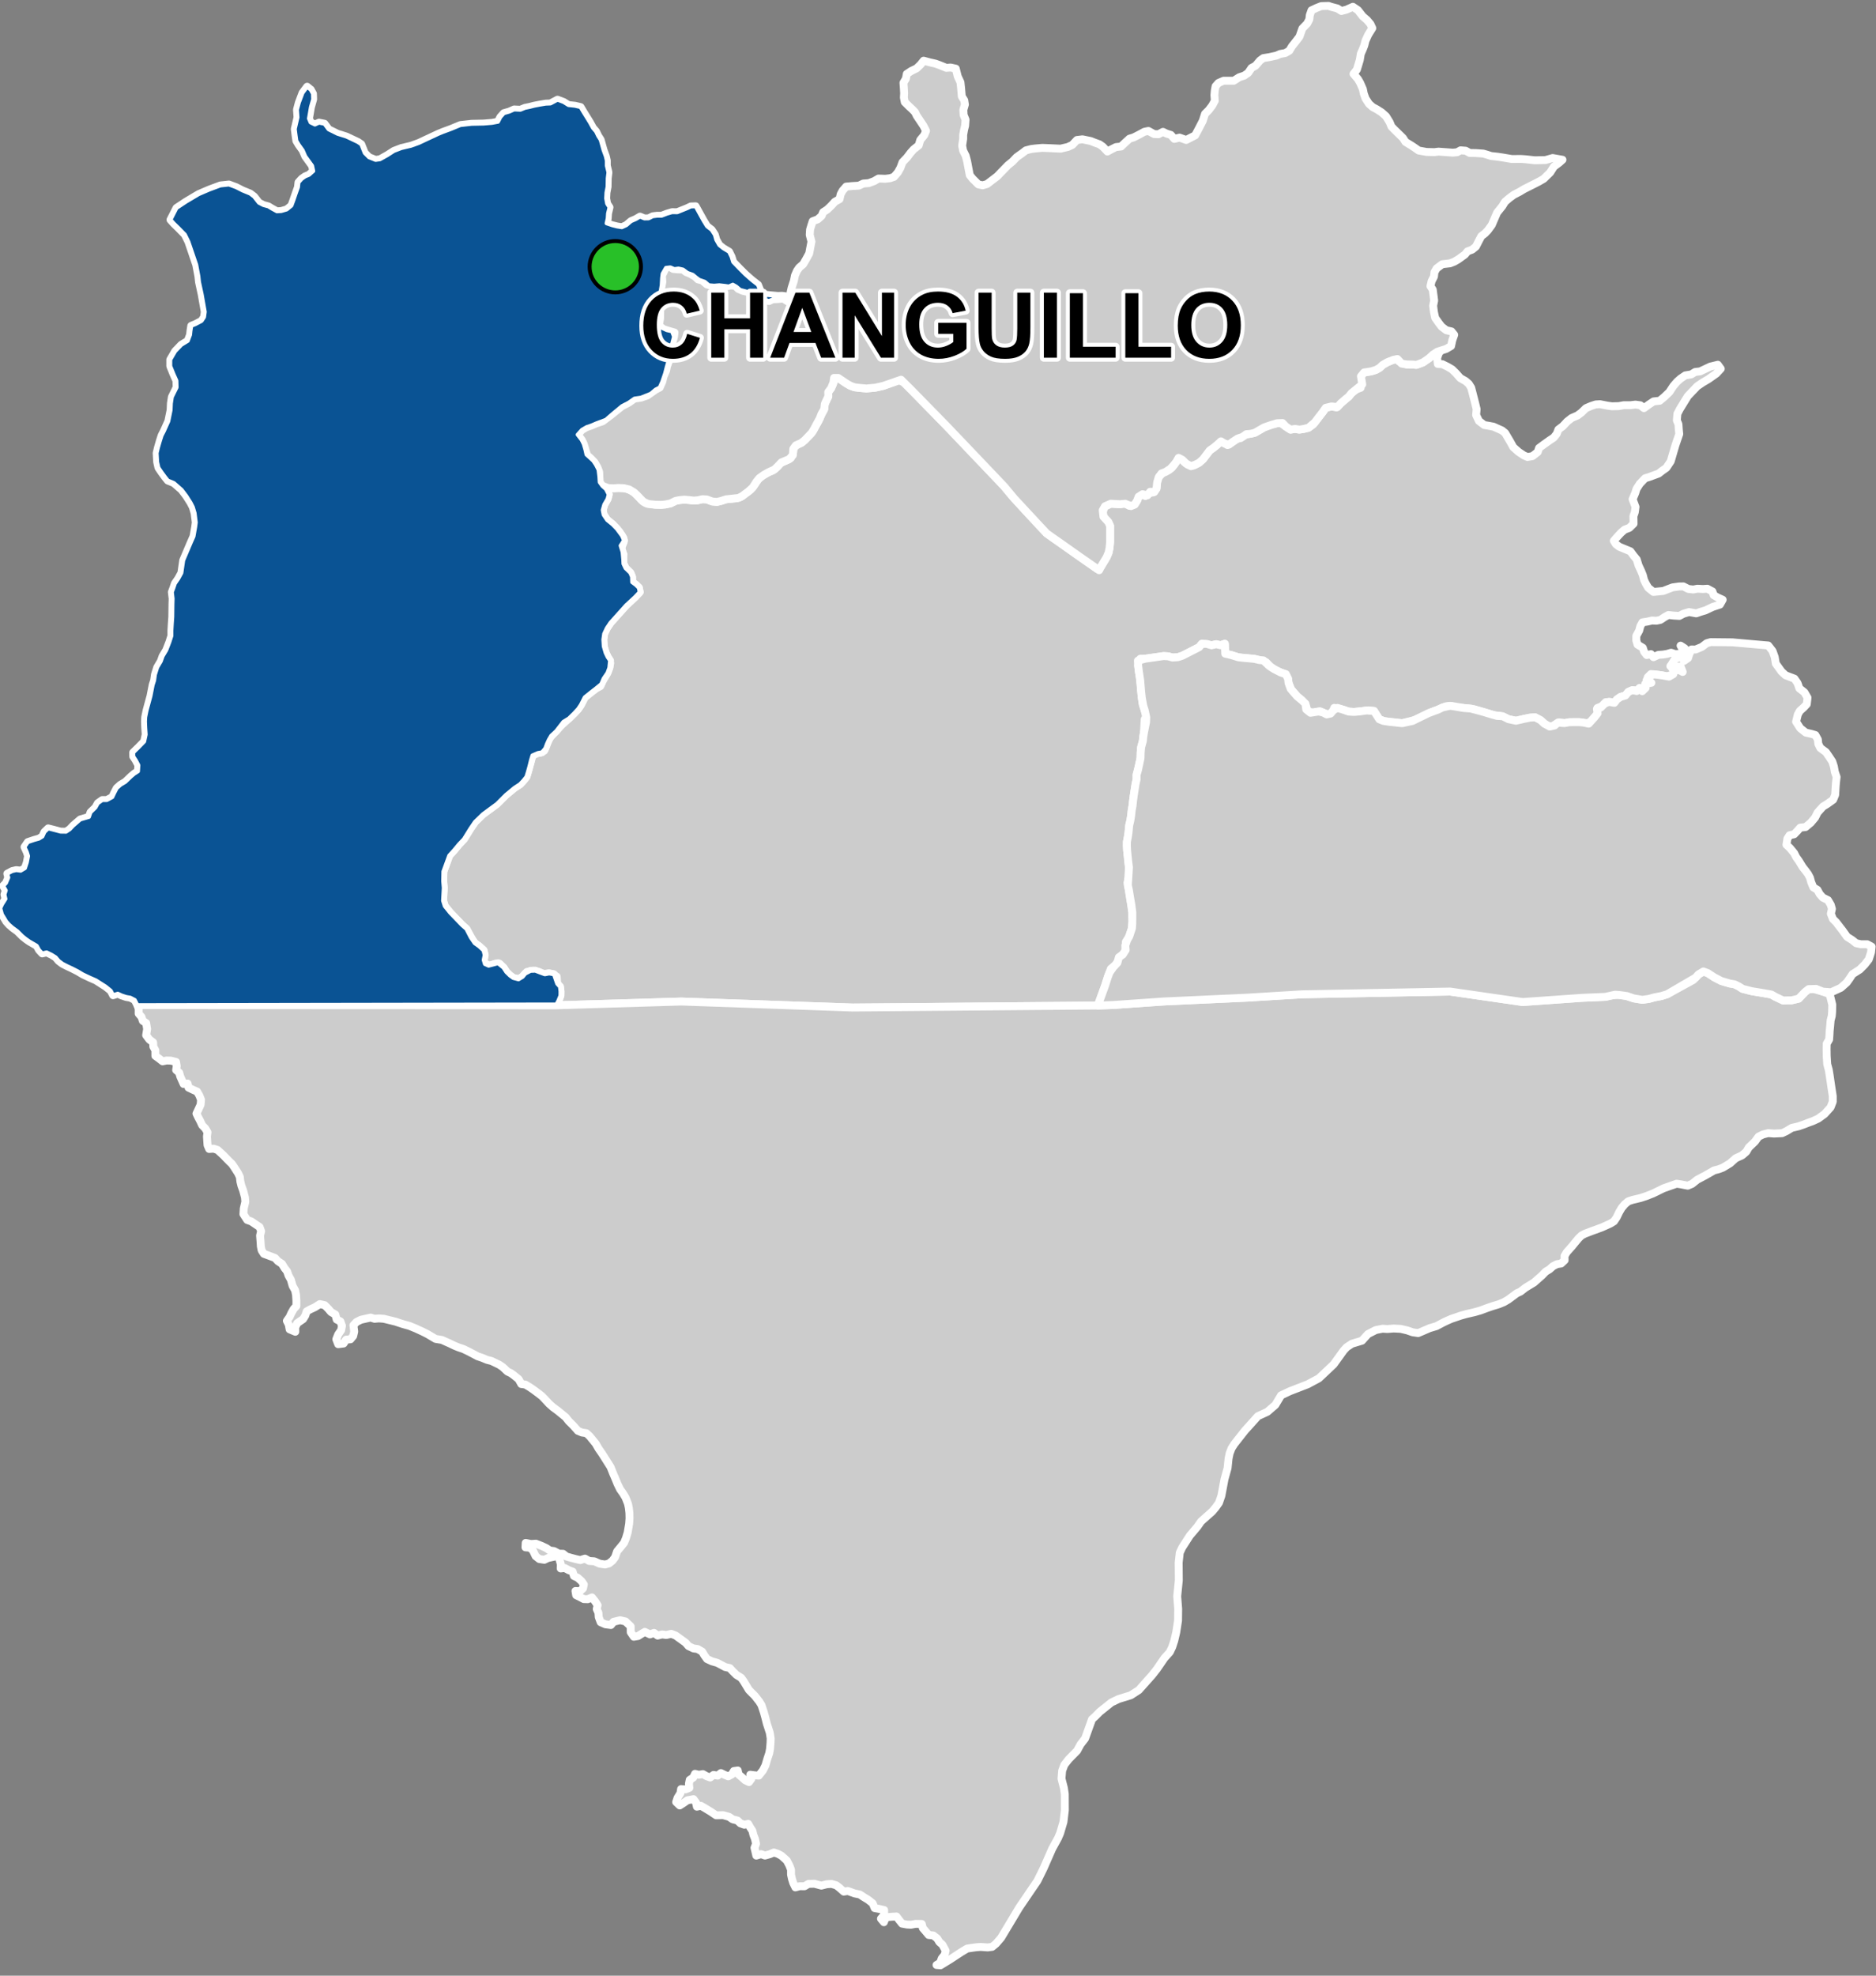 <?xml version="1.0" encoding="UTF-8"?>
<svg width="475pt" height="500pt" version="1.1" viewBox="0 0 475 500" xmlns="http://www.w3.org/2000/svg">
<rect x="0" y="0" width="475" height="500" fill="#808080" stroke="none"/>
<g id="a">
<rect width="475" height="500" fill="none"/>
<path d="m364.7 88.906-0.391 0.473-0.43 1.246 0.172 1.484 1.164 0.062 1.352 0.668 1.098 0.645 0.969 0.949 1.117 1.266 1.312 0.734 0.84 0.73 0.602 0.969 0.383 1.469 0.371 1.453 0.301 1.184 0.32 1.312-0.129 1.484 0.711 1.504 1.355 1.031 1.055 0.172 1.266 0.238 2.176 0.969 0.793 0.645 0.754 1.289 0.645 1.098 0.645 1.184 1.355 1.203 1.316 0.879 0.941 0.414 1.273-0.238 1.312-1.02 0.332-1.02 1.098-0.816 1.535-1.094 1.105-0.738 0.758-0.957 0.398-1.066 1.164-0.883 1.066-1.145 1.125-0.887 1.477-0.641 0.996-0.734 1.168-1.133 1.316-0.555 1.148-0.379 1.082-0.066 1.828 0.363 1.188 0.168 1.742-0.043 1.273-0.234h1.699l1.254-0.148 1.23 0.172 0.914 0.723 1.254-0.914 1.188-0.785 1.551-0.172 1.125-0.934 1.316-1.254 1-1.527 0.957-1.105 0.891-0.785 1.188-0.809 1.512-0.254 0.996-0.617 1.254-0.148 2.57-1.211 1.91-0.465 0.742 1.02-1.125 1.211-2.016 1.422-1.445 0.848-1.379 0.938-2.375 2.488-2.019 3.277-0.629 1.211-0.133 1.66 0.402 0.988 0.09 1.348 0.113 1.121-0.965 2.828-0.344 1.168-0.848 2.898-1.105 1.656-1.07 0.754-0.883 0.695-2.398 0.883-1.039 0.316-1.324 1.387-0.852 1.324-0.309 1.016-0.672 1.574 0.738 1.949-0.176 1.34-0.352 0.988 0.031 1.926-1.039 1.023-1.258 0.5-0.902 0.789-1.102 1.195-0.699 0.824 0.547 0.871 0.84 0.625 0.969 0.398 1.852 0.766 0.809 1.109 0.789 0.949 0.457 1.512 0.629 1.34 0.457 1.113 0.312 1.227 0.457 0.941 0.598 1.027 1.312 1.055 2.496-0.246 1.297-0.512 1.051-0.395 1.652-0.234 1.082-0.016 1.254 0.645 1.27 0.145 1.023-0.203 1.418 0.074 1.109-0.074 1.285 0.688 0.32 0.945 0.949 0.559 1.328 0.598-0.699 1.227-1.805 0.59-1.836 0.867-1.301 0.398-1.066 0.367-1.805-0.332-1.434 0.434-1.02 0.547-1.43-0.086-1.344-0.148-0.941 0.512-1.09 0.727-1.066 0.215-1.027-0.066-1.215 0.281-1.238 0.191-0.531 0.973-0.285 1.109-0.727 1.32-0.016 1.137 0.32 1.09 1.34 0.809 0.328 1.02 0.664 0.816 1.062-0.23 0.648 0.773 1.207-0.586 1.152-0.078 1.07-0.168 1.035-0.301 1.016 0.348 1.281-0.082 1.035 0.176-0.859 0.762-1.145 0.062-0.859 1.172-0.668 0.961 1.195 0.289 1.176-0.289 0.695 0.855-1.098-0.125-0.633 0.91-1.109 0.59-1.137 0.406-1.188-0.305-1.688-0.227-1.125-0.102-0.809 0.809 0.594 0.883-0.832 0.633-0.305 1.188-0.25 1.082-0.668-0.793-1.023 0.379-1.402-0.102-1.02 0.441-0.77 0.922-1.215 0.352-0.93 0.645-0.645 0.855-1.023-0.25-1.137 0.062-0.957 1.023-1.16 0.453 0.77 0.793-1.512 1.566-1 1.199-1.336 0.422-1.574-0.379h-1.125l-1.387 0.023-1.168 0.215-1.379-0.199-0.898 0.48-0.879 0.617-1.297-0.238-1.641-1.418-1.336-0.699-1.316 0.078-1.48 0.301-2.078 0.48-1.914-0.406-1-0.477-1.098-0.379-1.539-0.117-1.738-0.539-1.855-0.562-1.363-0.414-2.75-0.336-1.629-0.16-1.793-0.391-1.039 0.125-1.977 0.832-1.68 0.652-3.977 1.914-3.465 0.879-1.566-0.172-1.258-0.121-1.559-0.18-1.395-0.516-0.711-1.109-0.629-1-1.383-0.164-1.734 0.219-1.93 0.191-1.355-0.082-1.371-0.469-1.223-0.281-1.066-0.211-0.371 0.941-0.664 0.82-1.402-0.348-1.16-0.543-1.523 0.367-1.617-0.262-0.465-1.629-1.004-1.266-1.172-0.961-0.816-0.93-0.691-0.793-0.695-1.672-0.121-1.078-0.57-1.148-1.27-0.43-0.973-0.316-1.562-1.094-1.199-1.223-1.723-0.531-1.195-0.285-1.164-0.117-1.352-0.113-1.578-0.176-1.746-0.551-1.586-0.367-0.098-2.5-1.109 0.359-1.062-0.254-1.188 0.273-1.043-0.191-1.414-0.184-0.691 0.852-4.203 2.148-1.156 0.387-1.371 0.094-1.098-0.312-1.148-0.07-4.688 0.672h-1.223l-0.547 1.738 0.195 1.602 0.223 1.312 0.316 2.926 0.184 2.246 0.227 1.664 0.508 1.547 0.531 1.398-0.531 0.918-0.184 3.348-0.18 1.102-0.094 1.012-0.438 1.605-0.113 1.262-0.047 1.512-0.457 2.019-0.543 2.207 0.012 1.086-0.273 1.242-0.191 1.215-0.254 1.629-0.168 1.293-0.145 1.297-0.207 1.16-0.133 1.289-0.207 1.293-0.297 1.246-0.195 2-0.172 1.078-0.211 1.078-0.008 1.086 0.059 1.094 0.23 1.883 0.234 2.43 0.051 2.148-0.414 1.68 0.332 1.844 0.184 1.258 0.312 1.914 0.387 2.535 0.004 1.145 0.047 1.105-0.152 1.785-0.492 1.496-0.391 1.012-0.645 0.902-0.051 1.551-0.129 1.035-0.898 0.914-0.773 1.168-0.758 1.203-1.188 0.953-0.754 2.019-0.402 1.27-0.32 1.008-0.367 1.004-0.625 1.711-0.367 1.008-0.469 1.281-62.105 0.512-43.402-1.523-31.668 0.957 0.625-1.258 0.488-1.215 0.012-1.086-0.137-1.148-0.699-0.77-0.125-1.781-0.973-0.598-1.098-0.223-1.309 0.211-1.176-0.59-1.355-0.277-1.633 0.293-1.082 1.227-1.043 0.633-1.348-0.348-0.836-0.613-0.898-0.879-0.734-1.121-0.98-0.98h-1.082l-1.309 0.512-1.328-0.449-0.305-1.02 0.246-1.227-0.285-1.207-1.145-1.039-1.105-0.793-0.574-0.863-1.52-2.731-1.082-0.945-3.035-3.148-1.359-1.695-0.422-1.344 0.172-3.262-0.141-1.703 0.051-2.449 1.473-4.023 1.281-1.418 1.184-1.434 1.246-1.309 1.621-2.617 1.184-1.742 1.992-1.934 3.555-2.617 2.242-2.242 2.18-1.809 1.434-0.934 0.871-0.934 0.75-0.938 0.363-1.188 0.375-1.332 0.352-1.191 0.441-1.707 0.914-0.586 1.168-0.145 0.898-0.457 0.52-1.254 0.355-1 0.523-1.062 1-1.062 2.019-2.137 1.828-1.66 1.336-1.305 1.012-1.105 0.684-1.012 0.977-1.922 1.793-1.434 0.977-0.75 1.172-0.617 0.457-1.105 1.043-1.73 0.789-1.836 0.234-1.188-0.66-1.52-0.516-1.078-0.473-1.641-0.105-1.715 0.211-1.469 0.672-1.422 0.93-1.379 3.977-4.43 2.176-2.004 1.238-1.301-0.223-1.102-0.742-0.719-0.938-0.695-0.043-1.367-0.441-1.016-1.191-1.148-0.531-1.105-0.043-1.059 0.055-1.363-0.695-1.258 0.727-1.785-0.066-1.062-1.09-1.688-1.641-1.762-1.375-1.117-0.891-1.324-0.234-1.191 0.398-1.391 0.828-1.426 0.297-1.125-0.695-1.355 1.207-0.262 1.199 0.008 1.145-0.02 1.508 0.09 1.531 0.645 0.93 0.734 0.848 0.879 0.734 0.797 1.012 0.695 2.32 0.375 1.562 0.039 1.027-0.098 1.32-0.273 1.32-0.652 1.027-0.191 1.137-0.109 1.285 0.105 1.062 0.133 1.082-0.078 1.16-0.273 1.109 0.066 1.398 0.52 1.18 0.102 1.016-0.242 1.344-0.426 2.406-0.215 1.238-0.367 1.227-0.934 1.203-0.828 1.121-1.348 0.828-1.32 1.082-0.926 1.598-0.91 0.973-0.383 1.273-1.023 0.625-0.82 1.879-0.84 0.891-0.523 0.566-1.371 0.156-1.258 0.988-0.793 1.137-0.535 2.176-2.121 0.625-0.828 0.57-1.094 0.723-1.234 0.605-1.359 0.902-1.762 0.148-1.336 0.426-0.941 0.465-0.953-0.02-1.117 0.734-0.973 0.48-1.031 0.215-1.027 1.086-0.543 1.984 1.336 1.086 0.641 1.059 0.387 1.094 0.141 1.906 0.176 2.258-0.211 2.047-0.457 3.922-1.449 1.234 0.555 1 0.988 0.844 0.84 1.066 1.094 0.754 0.762 0.723 0.742 0.855 0.871 1.184 1.211 1.109 1.133 1.109 1.137 0.906 0.922 0.742 0.758 0.984 1.02 1.156 1.215 1.316 1.379 1.109 1.168 1.059 1.109 1.137 1.191 1.121 1.18 0.961 1.008 0.805 0.836 1.078 1.137 1.039 1.086 3.328 3.5 1.98 2.371 3.609 3.973 1.969 2.113 1.422 1.535 1.824 1.945 1.781 1.27 2.41 1.688 4.148 2.926 4.473 3.129 1.004-0.695 1.375-2.269 0.492-1.164 0.254-1.219 0.133-1.551-0.004-3.984-0.43-0.984-0.984-1.059-0.562-0.961 0.551-1.859 1.609-0.777 1.246 0.078 1.133 0.051 1.066-0.27 1.262 0.684 1.332-0.332 0.633-1.016 0.363-0.965 0.715-0.746 1 0.582 0.73-0.742 1.215-0.164 0.871-0.988 0.098-1.223 0.125-1.191 0.684-0.859 0.762-0.746 1.418-0.621 0.824-0.633 0.668-0.891 0.617-1 1.035-0.527 0.777 0.961 0.984 0.711 1.383 0.203 1.258-0.637 1.145-0.969 0.98-1.277 0.703-0.938 0.895-0.625 0.949-0.758 0.695-0.801 1.16 0.223 0.812 0.586 1.316-0.809 0.922-0.715 1.113-0.238 0.746-0.73 1.352-0.316 1.492-0.305 2.336-1.348 1-0.449 1.32-0.426 1.809-0.305 1.398 0.988 1.168 0.754 1.152-0.184 1.07 0.18 1.203-0.195 1.121-0.277 1.207-0.844 0.785-1.035 1.605-2.086 0.762-1.082 1.461-0.348 1.238 0.254 1.113-1.047 1.129-0.984 0.906-0.734 0.648-0.824 1.152-0.938 1.207-0.438 0.059-2.926 0.805-0.965 1.73-0.262 1.242-0.371 0.93-0.52 0.828-0.77 1.184-0.68 0.938-0.41 1.254-0.445 0.766 0.668 1.891 0.766 1.445 0.027 1.031 0.082 1.66-0.609 1.52-1.047 1.035-0.949 1.094-0.719z" fill="#ccc" fill-rule="evenodd"/>
<path d="m364.7 88.906-0.391 0.473-0.43 1.246 0.172 1.484 1.164 0.062 1.352 0.668 1.098 0.645 0.969 0.949 1.117 1.266 1.312 0.734 0.84 0.73 0.602 0.969 0.383 1.469 0.371 1.453 0.301 1.184 0.32 1.312-0.129 1.484 0.711 1.504 1.355 1.031 1.055 0.172 1.266 0.238 2.176 0.969 0.793 0.645 0.754 1.289 0.645 1.098 0.645 1.184 1.355 1.203 1.316 0.879 0.941 0.414 1.273-0.238 1.312-1.02 0.332-1.02 1.098-0.816 1.535-1.094 1.105-0.738 0.758-0.957 0.398-1.066 1.164-0.883 1.066-1.145 1.125-0.887 1.477-0.641 0.996-0.734 1.168-1.133 1.316-0.555 1.148-0.379 1.082-0.066 1.828 0.363 1.188 0.168 1.742-0.043 1.273-0.234h1.699l1.254-0.148 1.23 0.172 0.914 0.723 1.254-0.914 1.188-0.785 1.551-0.172 1.125-0.934 1.316-1.254 1-1.527 0.957-1.105 0.891-0.785 1.188-0.809 1.512-0.254 0.996-0.617 1.254-0.148 2.57-1.211 1.91-0.465 0.742 1.02-1.125 1.211-2.016 1.422-1.445 0.848-1.379 0.938-2.375 2.488-2.019 3.277-0.629 1.211-0.133 1.66 0.402 0.988 0.09 1.348 0.113 1.121-0.965 2.828-0.344 1.168-0.848 2.898-1.105 1.656-1.07 0.754-0.883 0.695-2.398 0.883-1.039 0.316-1.324 1.387-0.852 1.324-0.309 1.016-0.672 1.574 0.738 1.949-0.176 1.34-0.352 0.988 0.031 1.926-1.039 1.023-1.258 0.5-0.902 0.789-1.102 1.195-0.699 0.824 0.547 0.871 0.84 0.625 0.969 0.398 1.852 0.766 0.809 1.109 0.789 0.949 0.457 1.512 0.629 1.34 0.457 1.113 0.312 1.227 0.457 0.941 0.598 1.027 1.312 1.055 2.496-0.246 1.297-0.512 1.051-0.395 1.652-0.234 1.082-0.016 1.254 0.645 1.27 0.145 1.023-0.203 1.418 0.074 1.109-0.074 1.285 0.688 0.32 0.945 0.949 0.559 1.328 0.598-0.699 1.227-1.805 0.59-1.836 0.867-1.301 0.398-1.066 0.367-1.805-0.332-1.434 0.434-1.02 0.547-1.43-0.086-1.344-0.148-0.941 0.512-1.09 0.727-1.066 0.215-1.027-0.066-1.215 0.281-1.238 0.191-0.531 0.973-0.285 1.109-0.727 1.32-0.016 1.137 0.32 1.09 1.34 0.809 0.328 1.02 0.664 0.816 1.062-0.23 0.648 0.773 1.207-0.586 1.152-0.078 1.07-0.168 1.035-0.301 1.016 0.348 1.281-0.082 1.035 0.176-0.859 0.762-1.145 0.062-0.859 1.172-0.668 0.961 1.195 0.289 1.176-0.289 0.695 0.855-1.098-0.125-0.633 0.91-1.109 0.59-1.137 0.406-1.188-0.305-1.688-0.227-1.125-0.102-0.809 0.809 0.594 0.883-0.832 0.633-0.305 1.188-0.25 1.082-0.668-0.793-1.023 0.379-1.402-0.102-1.02 0.441-0.77 0.922-1.215 0.352-0.93 0.645-0.645 0.855-1.023-0.25-1.137 0.062-0.957 1.023-1.16 0.453 0.77 0.793-1.512 1.566-1 1.199-1.336 0.422-1.574-0.379h-1.125l-1.387 0.023-1.168 0.215-1.379-0.199-0.898 0.48-0.879 0.617-1.297-0.238-1.641-1.418-1.336-0.699-1.316 0.078-1.48 0.301-2.078 0.48-1.914-0.406-1-0.477-1.098-0.379-1.539-0.117-1.738-0.539-1.855-0.562-1.363-0.414-2.75-0.336-1.629-0.16-1.793-0.391-1.039 0.125-1.977 0.832-1.68 0.652-3.977 1.914-3.465 0.879-1.566-0.172-1.258-0.121-1.559-0.18-1.395-0.516-0.711-1.109-0.629-1-1.383-0.164-1.734 0.219-1.93 0.191-1.355-0.082-1.371-0.469-1.223-0.281-1.066-0.211-0.371 0.941-0.664 0.82-1.402-0.348-1.16-0.543-1.523 0.367-1.617-0.262-0.465-1.629-1.004-1.266-1.172-0.961-0.816-0.93-0.691-0.793-0.695-1.672-0.121-1.078-0.57-1.148-1.27-0.43-0.973-0.316-1.562-1.094-1.199-1.223-1.723-0.531-1.195-0.285-1.164-0.117-1.352-0.113-1.578-0.176-1.746-0.551-1.586-0.367-0.098-2.5-1.109 0.359-1.062-0.254-1.188 0.273-1.043-0.191-1.414-0.184-0.691 0.852-4.203 2.148-1.156 0.387-1.371 0.094-1.098-0.312-1.148-0.07-4.688 0.672h-1.223l-0.547 1.738 0.195 1.602 0.223 1.312 0.316 2.926 0.184 2.246 0.227 1.664 0.508 1.547 0.531 1.398-0.531 0.918-0.184 3.348-0.18 1.102-0.094 1.012-0.438 1.605-0.113 1.262-0.047 1.512-0.457 2.019-0.543 2.207 0.012 1.086-0.273 1.242-0.191 1.215-0.254 1.629-0.168 1.293-0.145 1.297-0.207 1.16-0.133 1.289-0.207 1.293-0.297 1.246-0.195 2-0.172 1.078-0.211 1.078-0.008 1.086 0.059 1.094 0.23 1.883 0.234 2.43 0.051 2.148-0.414 1.68 0.332 1.844 0.184 1.258 0.312 1.914 0.387 2.535 0.004 1.145 0.047 1.105-0.152 1.785-0.492 1.496-0.391 1.012-0.645 0.902-0.051 1.551-0.129 1.035-0.898 0.914-0.773 1.168-0.758 1.203-1.188 0.953-0.754 2.019-0.402 1.27-0.32 1.008-0.367 1.004-0.625 1.711-0.367 1.008-0.469 1.281-62.105 0.512-43.402-1.523-31.668 0.957 0.625-1.258 0.488-1.215 0.012-1.086-0.137-1.148-0.699-0.77-0.125-1.781-0.973-0.598-1.098-0.223-1.309 0.211-1.176-0.59-1.355-0.277-1.633 0.293-1.082 1.227-1.043 0.633-1.348-0.348-0.836-0.613-0.898-0.879-0.734-1.121-0.98-0.98h-1.082l-1.309 0.512-1.328-0.449-0.305-1.02 0.246-1.227-0.285-1.207-1.145-1.039-1.105-0.793-0.574-0.863-1.52-2.731-1.082-0.945-3.035-3.148-1.359-1.695-0.422-1.344 0.172-3.262-0.141-1.703 0.051-2.449 1.473-4.023 1.281-1.418 1.184-1.434 1.246-1.309 1.621-2.617 1.184-1.742 1.992-1.934 3.555-2.617 2.242-2.242 2.18-1.809 1.434-0.934 0.871-0.934 0.75-0.938 0.363-1.188 0.375-1.332 0.352-1.191 0.441-1.707 0.914-0.586 1.168-0.145 0.898-0.457 0.52-1.254 0.355-1 0.523-1.062 1-1.062 2.019-2.137 1.828-1.66 1.336-1.305 1.012-1.105 0.684-1.012 0.977-1.922 1.793-1.434 0.977-0.75 1.172-0.617 0.457-1.105 1.043-1.73 0.789-1.836 0.234-1.188-0.66-1.52-0.516-1.078-0.473-1.641-0.105-1.715 0.211-1.469 0.672-1.422 0.93-1.379 3.977-4.43 2.176-2.004 1.238-1.301-0.223-1.102-0.742-0.719-0.938-0.695-0.043-1.367-0.441-1.016-1.191-1.148-0.531-1.105-0.043-1.059 0.055-1.363-0.695-1.258 0.727-1.785-0.066-1.062-1.09-1.688-1.641-1.762-1.375-1.117-0.891-1.324-0.234-1.191 0.398-1.391 0.828-1.426 0.297-1.125-0.695-1.355 1.207-0.262 1.199 0.008 1.145-0.02 1.508 0.09 1.531 0.645 0.93 0.734 0.848 0.879 0.734 0.797 1.012 0.695 2.32 0.375 1.562 0.039 1.027-0.098 1.32-0.273 1.32-0.652 1.027-0.191 1.137-0.109 1.285 0.105 1.062 0.133 1.082-0.078 1.16-0.273 1.109 0.066 1.398 0.52 1.18 0.102 1.016-0.242 1.344-0.426 2.406-0.215 1.238-0.367 1.227-0.934 1.203-0.828 1.121-1.348 0.828-1.32 1.082-0.926 1.598-0.91 0.973-0.383 1.273-1.023 0.625-0.82 1.879-0.84 0.891-0.523 0.566-1.371 0.156-1.258 0.988-0.793 1.137-0.535 2.176-2.121 0.625-0.828 0.57-1.094 0.723-1.234 0.605-1.359 0.902-1.762 0.148-1.336 0.426-0.941 0.465-0.953-0.02-1.117 0.734-0.973 0.48-1.031 0.215-1.027 1.086-0.543 1.984 1.336 1.086 0.641 1.059 0.387 1.094 0.141 1.906 0.176 2.258-0.211 2.047-0.457 3.922-1.449 1.234 0.555 1 0.988 0.844 0.84 1.066 1.094 0.754 0.762 0.723 0.742 0.855 0.871 1.184 1.211 1.109 1.133 1.109 1.137 0.906 0.922 0.742 0.758 0.984 1.02 1.156 1.215 1.316 1.379 1.109 1.168 1.059 1.109 1.137 1.191 1.121 1.18 0.961 1.008 0.805 0.836 1.078 1.137 1.039 1.086 3.328 3.5 1.98 2.371 3.609 3.973 1.969 2.113 1.422 1.535 1.824 1.945 1.781 1.27 2.41 1.688 4.148 2.926 4.473 3.129 1.004-0.695 1.375-2.269 0.492-1.164 0.254-1.219 0.133-1.551-0.004-3.984-0.43-0.984-0.984-1.059-0.562-0.961 0.551-1.859 1.609-0.777 1.246 0.078 1.133 0.051 1.066-0.27 1.262 0.684 1.332-0.332 0.633-1.016 0.363-0.965 0.715-0.746 1 0.582 0.73-0.742 1.215-0.164 0.871-0.988 0.098-1.223 0.125-1.191 0.684-0.859 0.762-0.746 1.418-0.621 0.824-0.633 0.668-0.891 0.617-1 1.035-0.527 0.777 0.961 0.984 0.711 1.383 0.203 1.258-0.637 1.145-0.969 0.98-1.277 0.703-0.938 0.895-0.625 0.949-0.758 0.695-0.801 1.16 0.223 0.812 0.586 1.316-0.809 0.922-0.715 1.113-0.238 0.746-0.73 1.352-0.316 1.492-0.305 2.336-1.348 1-0.449 1.32-0.426 1.809-0.305 1.398 0.988 1.168 0.754 1.152-0.184 1.07 0.18 1.203-0.195 1.121-0.277 1.207-0.844 0.785-1.035 1.605-2.086 0.762-1.082 1.461-0.348 1.238 0.254 1.113-1.047 1.129-0.984 0.906-0.734 0.648-0.824 1.152-0.938 1.207-0.438 0.059-2.926 0.805-0.965 1.73-0.262 1.242-0.371 0.93-0.52 0.828-0.77 1.184-0.68 0.938-0.41 1.254-0.445 0.766 0.668 1.891 0.766 1.445 0.027 1.031 0.082 1.66-0.609 1.52-1.047 1.035-0.949 1.094-0.719 0.762-0.105" fill="none" stroke="#fff" stroke-linecap="round" stroke-linejoin="round" stroke-miterlimit="10" stroke-width="2"/>
<path d="m78.668 22.676 0.57 1.043 0.047 1.414-0.562 1.969-0.289 1.699-0.211 1.195 0.414 0.988 1.098 0.535 1.035-0.473 1.383 0.27 1.055 1.426 2.266 1.117 2.238 0.703 2.906 1.375 0.852 0.578 0.875 2.199 1.086 1.086 1.66 0.672 1.121-0.16 1.883-1.055 1.629-1.051 1.918-0.738 2.426-0.574 1.949-0.703 4.984-2.328 1.211-0.496 2-0.738 2.348-0.973 2.844-0.32 3.031-0.062 2.133-0.176 1.52-0.281 0.609-1.191 0.891-0.988 1.344-0.383 1.254-0.551 1.578 0.074 1.156-0.48 1.184-0.242 1.156-0.297 1.402-0.27 1.512-0.254 1.199-0.047 1.789-0.953 1.547 0.582 1.23 0.773 1.652 0.176 1.406 0.332 0.727 1.223 0.98 1.578 0.641 1.039 0.797 1.438 0.773 0.902 0.543 1.121 0.629 0.988 0.719 2.574 0.59 1.617 0.246 1.074v1.254l0.414 1.715-0.18 1.496-0.039 2.137-0.285 1.488-0.074 1.477 0.246 1.316 0.602 0.934-0.375 1.559-0.086 1.285-0.277 1.203 1.465 0.496 1.195 0.301 1.215 0.191 1.141-0.531 1.18-1.008 1.195-0.512 1.062-0.629 1.121 0.457 1.066-0.02 1.062-0.531 1.102-0.133h1.121l1.387-0.531 1.273-0.375 1.305 0.02 2.453-0.992 0.992-0.465 1.211-0.047 1.996 3.609 0.887 1.445 1.176 0.906 0.805 1.242 0.359 1.27 0.754 1.324 0.984 0.801 1.508 0.906 0.633 1.297 0.398 1.289 1.633 1.684 1.387 1.387 1.68 1.484 1.586 1.234 0.691 1.734 1.289 0.793 1.199 0.121 1.895 0.168 1.023-0.043 1.211 0.164 2.352 1.191-1.195 0.465-0.977-0.43-0.828-0.754-1.457 0.172-1.316 0.035-1.086 0.469-1.203-0.332-0.848-0.75-1.16-0.383-1.496-0.363-1.172-0.602-1.414-0.363-1.004-0.84-0.879-0.5-1.004 0.465-1-0.152-1.418-0.16-1.305 0.109-1.336-0.109-1.031-0.879-1.426-0.496-0.828-0.625-0.785-0.652-1.348-0.48-1.133-0.84-1.133-0.258-1.059 0.141-1.016-0.441-1.094 0.125-0.855 1.484-0.137 1.074-0.098 1.824-0.211 1.27-0.246 1.871-0.094 2.019 0.164 1.594 0.047 1.277-0.438 1.305 0.547 1.336 1.551 0.715 1.293 0.289 0.508 1.355-0.449 1.711-0.328 1.395-0.184 1.891-0.59 1.711-0.305 1.043-0.41 1.594-0.715 2.078-0.637 1.438-1.027 0.531-1.258 1.059-2.469 0.984-1.637 0.238-1.457 1.027-1.723 0.895-2.316 1.922-1.754 1.523-2.383 0.891-1.227 0.531-1.258 0.43-1.191 0.695-1.078 1.215 1.012 1.301 0.527 1.062 0.43 1.488 0.266 1.191 0.996 0.895 0.73 0.684 0.66 0.973 0.66 1.289 0.211 1.734 0.086 1.41 0.664 0.93 0.926 0.828 0.695 1.355-0.297 1.125-0.828 1.426-0.398 1.391 0.234 1.191 0.891 1.324 1.375 1.117 1.09 1.117 1.309 1.77 0.5 1.16-0.863 1.324 0.496 1.621 0.18 1.926 0.043 1.059 0.531 1.105 1.191 1.148 0.441 1.016 0.043 1.367 0.938 0.695 0.742 0.719 0.223 1.102-1.238 1.301-2.176 2.004-3.977 4.43-0.93 1.379-0.672 1.422-0.211 1.469 0.105 1.715 0.473 1.641 0.516 1.078 0.605 0.875-0.18 1.832-0.465 1.285-0.977 1.43-0.621 1.434-1.398 1.141-0.977 0.75-1.793 1.434-0.977 1.922-0.684 1.012-1.012 1.105-1.336 1.305-1.402 0.867-1.801 2.324-1.27 1.188-0.605 1.023-0.48 1.062-0.418 1.125-0.832 0.98-1.023 0.188-1.395 0.605-0.355 1.145-0.438 1.754-0.375 1.332-0.363 1.188-0.75 0.938-0.871 0.934-1.434 0.934-2.18 1.809-2.242 2.242-3.555 2.617-1.992 1.934-1.184 1.742-1.621 2.617-1.246 1.309-1.184 1.434-1.281 1.418-1.473 4.023-0.051 2.449 0.141 1.703-0.172 3.262 0.422 1.344 1.359 1.695 3.035 3.148 1.082 0.945 1.094 2.129 1 1.465 1.105 0.793 1.145 1.039 0.285 1.207-0.246 1.227 0.305 1.02 0.941 0.43 1.043-0.266 1.336-0.359 1.379 1.113 0.734 1.121 0.898 0.879 0.836 0.613 1.348 0.348 1.043-0.633 0.672-0.816 1.328-0.695 1.195-0.043 1.23 0.473 1.199 0.441 1.098-0.223 1.203 0.223 0.824 2.379 0.699 0.77 0.137 1.148-0.012 1.086-0.488 1.215-0.535 1.035-106.09 0.172-0.668-1.305-1.121-0.586-1.062-0.18-1.125-0.375-0.988-0.453-1.195 0.383-0.582-1.133-1.301-1.051-2.477-1.578-1.391-0.605-1.867-0.879-1.34-0.797-1.395-0.715-1.316-0.613-1.16-0.598-0.957-0.723-0.746-0.887-1.039-0.652-1.258-0.613-1.109 0.266-0.801-0.859-0.59-1.074-1.938-1.129-0.832-0.59-0.887-0.715-1.215-1.215-1.312-0.965-0.859-0.758-0.668-0.754-0.574-0.957-0.527-0.859-0.426-1.566 0.48-1.027 0.836-1.32-0.25-1.105 0.328-1.051-0.648-1.152 0.703-0.711 0.586-1.395-0.25-0.98 1.238-0.656 1.031-0.238 1.117 0.145 1.082-0.641 0.484-1.473 0.309-1.594-0.312-0.992-0.594-1.301 0.848-1.242 1.578-0.531 1.25-0.352 0.855-0.535 0.52-1.137 0.941-0.906 1.449 0.367 1.688 0.449 1.387 0.02 0.941-0.625 0.84-0.891 0.848-0.738 0.969-0.84 2.188-0.641 0.414-1.172 1.262-1.23 0.59-1.07 1.125-0.801 1.141 0.004 1.391-0.75 0.535-1.133 0.59-1.137 0.961-0.855 1.223-0.73 1.43-1.371 0.855-0.723 0.91-0.578 0.102-1.555-0.625-1.191-0.664-1.004-0.02-1.008 1.43-1.391 1.348-1.387 0.383-1.777-0.121-1.785-0.059-1.531 0.059-1.09 0.359-1.738 0.977-3.59 0.559-2.844 0.363-1.105 0.203-1.469 0.578-1.848 0.914-1.547 0.449-1.266 0.926-1.535 0.797-2.059 0.504-1.574v-1.324l0.098-1.672 0.125-1.785 0.043-3.269 0.043-1.363-0.195-1.648 0.355-0.945 0.422-1.238 0.852-1.238 0.789-1.449 0.457-3.156 1.941-4.559 0.672-1.516 0.418-2.356 0.156-1.184-0.297-2.359-0.449-1.504-0.574-1.125-1.086-1.707-1.18-1.555-1.965-1.719-1.523-0.625-0.734-0.918-0.852-1.164-0.793-1.168-0.332-1.457-0.125-2.25 0.324-1.363 0.516-1.781 0.422-1.312 0.578-1.117 1.117-2.484 0.574-2.812 0.074-1.695 0.242-1.609 1.207-2.441-0.047-1.711-0.734-1.633-0.375-0.93-0.453-1.113v-1.629l1.246-2.141 1.562-1.629 1.629-0.992 0.578-1.535 0.105-1 0.195-1.266 1.059-0.434 1.559-0.82 0.625-0.961 0.18-1.332-0.785-4.441-0.672-3.098-0.16-1.465-0.543-2.91-1.98-5.816-0.895-1.82-1.691-1.727-1.078-1.043-0.879-0.977 1.523-2.984 2.391-1.586 3.215-1.914 2.68-1.152 2.824-1.051 2.164-0.234 1.812 0.672 1.656 0.84 1.914 0.785 0.988 0.754 1.215 1.555 1.125 0.582 1.27 0.348 0.926 0.562 1.246 0.684 1.102-0.07 1.383-0.406 1.191-0.961 0.492-1.348 0.555-1.629 0.609-1.695 0.129-1.215 0.824-0.914 0.871-0.605 0.953-0.391 1.086-0.957-0.289-1.344-1.73-2.391-0.641-1.496-1.016-1.414-0.594-0.992-0.188-1.301-0.215-1.691 0.691-2.961-0.137-1.926 0.473-1.785 0.934-2.477 1.168-1.562z" fill="#ccc" fill-rule="evenodd"/>
<path d="m78.668 22.676 0.57 1.043 0.047 1.414-0.562 1.969-0.289 1.699-0.211 1.195 0.414 0.988 1.098 0.535 1.035-0.473 1.383 0.27 1.055 1.426 2.266 1.117 2.238 0.703 2.906 1.375 0.852 0.578 0.875 2.199 1.086 1.086 1.66 0.672 1.121-0.16 1.883-1.055 1.629-1.051 1.918-0.738 2.426-0.574 1.949-0.703 4.984-2.328 1.211-0.496 2-0.738 2.348-0.973 2.844-0.32 3.031-0.062 2.133-0.176 1.52-0.281 0.609-1.191 0.891-0.988 1.344-0.383 1.254-0.551 1.578 0.074 1.156-0.48 1.184-0.242 1.156-0.297 1.402-0.27 1.512-0.254 1.199-0.047 1.789-0.953 1.547 0.582 1.23 0.773 1.652 0.176 1.406 0.332 0.727 1.223 0.98 1.578 0.641 1.039 0.797 1.438 0.773 0.902 0.543 1.121 0.629 0.988 0.719 2.574 0.59 1.617 0.246 1.074v1.254l0.414 1.715-0.18 1.496-0.039 2.137-0.285 1.488-0.074 1.477 0.246 1.316 0.602 0.934-0.375 1.559-0.086 1.285-0.277 1.203 1.465 0.496 1.195 0.301 1.215 0.191 1.141-0.531 1.18-1.008 1.195-0.512 1.062-0.629 1.121 0.457 1.066-0.02 1.062-0.531 1.102-0.133h1.121l1.387-0.531 1.273-0.375 1.305 0.02 2.453-0.992 0.992-0.465 1.211-0.047 1.996 3.609 0.887 1.445 1.176 0.906 0.805 1.242 0.359 1.27 0.754 1.324 0.984 0.801 1.508 0.906 0.633 1.297 0.398 1.289 1.633 1.684 1.387 1.387 1.68 1.484 1.586 1.234 0.691 1.734 1.289 0.793 1.199 0.121 1.895 0.168 1.023-0.043 1.211 0.164 2.352 1.191-1.195 0.465-0.977-0.43-0.828-0.754-1.457 0.172-1.316 0.035-1.086 0.469-1.203-0.332-0.848-0.75-1.16-0.383-1.496-0.363-1.172-0.602-1.414-0.363-1.004-0.84-0.879-0.5-1.004 0.465-1-0.152-1.418-0.16-1.305 0.109-1.336-0.109-1.031-0.879-1.426-0.496-0.828-0.625-0.785-0.652-1.348-0.48-1.133-0.84-1.133-0.258-1.059 0.141-1.016-0.441-1.094 0.125-0.855 1.484-0.137 1.074-0.098 1.824-0.211 1.27-0.246 1.871-0.094 2.019 0.164 1.594 0.047 1.277-0.438 1.305 0.547 1.336 1.551 0.715 1.293 0.289 0.508 1.355-0.449 1.711-0.328 1.395-0.184 1.891-0.59 1.711-0.305 1.043-0.41 1.594-0.715 2.078-0.637 1.438-1.027 0.531-1.258 1.059-2.469 0.984-1.637 0.238-1.457 1.027-1.723 0.895-2.316 1.922-1.754 1.523-2.383 0.891-1.227 0.531-1.258 0.43-1.191 0.695-1.078 1.215 1.012 1.301 0.527 1.062 0.43 1.488 0.266 1.191 0.996 0.895 0.73 0.684 0.66 0.973 0.66 1.289 0.211 1.734 0.086 1.41 0.664 0.93 0.926 0.828 0.695 1.355-0.297 1.125-0.828 1.426-0.398 1.391 0.234 1.191 0.891 1.324 1.375 1.117 1.09 1.117 1.309 1.77 0.5 1.16-0.863 1.324 0.496 1.621 0.18 1.926 0.043 1.059 0.531 1.105 1.191 1.148 0.441 1.016 0.043 1.367 0.938 0.695 0.742 0.719 0.223 1.102-1.238 1.301-2.176 2.004-3.977 4.43-0.93 1.379-0.672 1.422-0.211 1.469 0.105 1.715 0.473 1.641 0.516 1.078 0.605 0.875-0.18 1.832-0.465 1.285-0.977 1.43-0.621 1.434-1.398 1.141-0.977 0.75-1.793 1.434-0.977 1.922-0.684 1.012-1.012 1.105-1.336 1.305-1.402 0.867-1.801 2.324-1.27 1.188-0.605 1.023-0.48 1.062-0.418 1.125-0.832 0.98-1.023 0.188-1.395 0.605-0.355 1.145-0.438 1.754-0.375 1.332-0.363 1.188-0.75 0.938-0.871 0.934-1.434 0.934-2.18 1.809-2.242 2.242-3.555 2.617-1.992 1.934-1.184 1.742-1.621 2.617-1.246 1.309-1.184 1.434-1.281 1.418-1.473 4.023-0.051 2.449 0.141 1.703-0.172 3.262 0.422 1.344 1.359 1.695 3.035 3.148 1.082 0.945 1.094 2.129 1 1.465 1.105 0.793 1.145 1.039 0.285 1.207-0.246 1.227 0.305 1.02 0.941 0.43 1.043-0.266 1.336-0.359 1.379 1.113 0.734 1.121 0.898 0.879 0.836 0.613 1.348 0.348 1.043-0.633 0.672-0.816 1.328-0.695 1.195-0.043 1.23 0.473 1.199 0.441 1.098-0.223 1.203 0.223 0.824 2.379 0.699 0.77 0.137 1.148-0.012 1.086-0.488 1.215-0.535 1.035-106.09 0.172-0.668-1.305-1.121-0.586-1.062-0.18-1.125-0.375-0.988-0.453-1.195 0.383-0.582-1.133-1.301-1.051-2.477-1.578-1.391-0.605-1.867-0.879-1.34-0.797-1.395-0.715-1.316-0.613-1.16-0.598-0.957-0.723-0.746-0.887-1.039-0.652-1.258-0.613-1.109 0.266-0.801-0.859-0.59-1.074-1.938-1.129-0.832-0.59-0.887-0.715-1.215-1.215-1.312-0.965-0.859-0.758-0.668-0.754-0.574-0.957-0.527-0.859-0.426-1.566 0.48-1.027 0.836-1.32-0.25-1.105 0.328-1.051-0.648-1.152 0.703-0.711 0.586-1.395-0.25-0.98 1.238-0.656 1.031-0.238 1.117 0.145 1.082-0.641 0.484-1.473 0.309-1.594-0.312-0.992-0.594-1.301 0.848-1.242 1.578-0.531 1.25-0.352 0.855-0.535 0.52-1.137 0.941-0.906 1.449 0.367 1.688 0.449 1.387 0.02 0.941-0.625 0.84-0.891 0.848-0.738 0.969-0.84 2.188-0.641 0.414-1.172 1.262-1.23 0.59-1.07 1.125-0.801 1.141 0.004 1.391-0.75 0.535-1.133 0.59-1.137 0.961-0.855 1.223-0.73 1.43-1.371 0.855-0.723 0.91-0.578 0.102-1.555-0.625-1.191-0.664-1.004-0.02-1.008 1.43-1.391 1.348-1.387 0.383-1.777-0.121-1.785-0.059-1.531 0.059-1.09 0.359-1.738 0.977-3.59 0.559-2.844 0.363-1.105 0.203-1.469 0.578-1.848 0.914-1.547 0.449-1.266 0.926-1.535 0.797-2.059 0.504-1.574v-1.324l0.098-1.672 0.125-1.785 0.043-3.269 0.043-1.363-0.195-1.648 0.355-0.945 0.422-1.238 0.852-1.238 0.789-1.449 0.457-3.156 1.941-4.559 0.672-1.516 0.418-2.356 0.156-1.184-0.297-2.359-0.449-1.504-0.574-1.125-1.086-1.707-1.18-1.555-1.965-1.719-1.523-0.625-0.734-0.918-0.852-1.164-0.793-1.168-0.332-1.457-0.125-2.25 0.324-1.363 0.516-1.781 0.422-1.312 0.578-1.117 1.117-2.484 0.574-2.812 0.074-1.695 0.242-1.609 1.207-2.441-0.047-1.711-0.734-1.633-0.375-0.93-0.453-1.113v-1.629l1.246-2.141 1.562-1.629 1.629-0.992 0.578-1.535 0.105-1 0.195-1.266 1.059-0.434 1.559-0.82 0.625-0.961 0.18-1.332-0.785-4.441-0.672-3.098-0.16-1.465-0.543-2.91-1.98-5.816-0.895-1.82-1.691-1.727-1.078-1.043-0.879-0.977 1.523-2.984 2.391-1.586 3.215-1.914 2.68-1.152 2.824-1.051 2.164-0.234 1.812 0.672 1.656 0.84 1.914 0.785 0.988 0.754 1.215 1.555 1.125 0.582 1.27 0.348 0.926 0.562 1.246 0.684 1.102-0.07 1.383-0.406 1.191-0.961 0.492-1.348 0.555-1.629 0.609-1.695 0.129-1.215 0.824-0.914 0.871-0.605 0.953-0.391 1.086-0.957-0.289-1.344-1.73-2.391-0.641-1.496-1.016-1.414-0.594-0.992-0.188-1.301-0.215-1.691 0.691-2.961-0.137-1.926 0.473-1.785 0.934-2.477 1.168-1.562 0.898 0.738" fill="none" stroke="#fff" stroke-linecap="round" stroke-linejoin="round" stroke-miterlimit="10" stroke-width="2"/>
<path d="m336.38 1.496 0.668 0.227 1.547 0.406 1.043 0.652 1.273-0.332 1.641-0.73 1.277 0.859 1.207 1.551 1.102 0.949 0.855 1.012 0.477 1.035-1.039 1.668-0.695 1.523-0.301 1.203-0.375 0.957-0.508 1.145-0.25 1.547-0.371 1.234-0.375 1.223-0.848 1.07 1.125 1.328 0.562 0.973 0.691 1.586 0.23 1.129 0.438 1.227 0.867 1.332 0.949 0.844 1.051 0.562 1.203 0.77 1.125 1 0.922 1.508 0.434 1.074 0.719 0.742 1.176 1.152 1.023 1 0.641 0.996 1.512 0.922 0.996 0.668 0.82 0.586 1.996 0.359 1.996 0.051 1.051-0.129 3.609 0.258 1.098-0.105 0.875-0.484 1.285 0.102 1.039 0.566 1.539 0.023 1.867 0.129 0.973 0.281 0.996 0.332 1.664 0.18 1.203 0.18 1.359 0.23 1.074 0.18 2.199-0.027 1.18 0.078 2.406 0.266 2.723-0.059 1.805-0.516 2.484 0.438-0.812 0.73-1.359 1.016-0.941 1.477-1.633 1.598-1.223 0.707-1.375 0.703-2.422 1.219-1.047 0.637-1.496 0.773-1.102 0.809-1.133 0.961-0.688 1.117-1.324 1.648-0.617 1.43-0.723 1.684-0.996 1.355-0.738 0.773-0.91 0.688-0.621 1.168-0.754 1.48-0.98 0.789-1.137 0.414-0.668 0.809-1.703 1.234-0.977 0.566-1.086 0.43-1.977 0.227-1.406 1.047-0.566 0.961-0.121 1.117-0.602 1.168-0.293 1.258 0.586 0.875 0.203 1.531 0.156 1.234-0.258 1.301 0.195 1.574 0.32 1.508 0.969 1.367 0.664 0.859 1.184 0.902 1.312 0.301 0.688 0.863-0.473 1.332-0.324 1.504-1.246 0.73-1.117 0.348-1.105 0.363-1.094 0.719-1.035 0.949-1.52 1.047-1.66 0.609-1.031-0.082-1.445-0.027-1.262-0.207-1.074-1.164-1.066 0.223-1.445 0.57-1.184 0.68-0.828 0.77-0.93 0.52-1.242 0.371-1.73 0.262-0.805 0.965 0.332 2.055-1.598 1.309-1.152 0.938-0.648 0.824-0.906 0.734-1.129 0.984-0.859 0.953-1.492-0.16-1.461 0.348-0.762 1.082-1.16 1.492-0.828 1.098-1.609 1.375-1.121 0.277-1.203 0.195-1.07-0.18-1.152 0.184-1.168-0.754-0.875-0.922-1.363 0.047-1.543 0.461-1.746 0.605-2.336 1.348-1.031 0.27-1.145 0.098-0.969 0.699-1.191 0.395-1.289 0.844-0.922 0.684-1.078-0.223-0.973-0.59-1.012 0.93-0.875 0.699-0.969 0.684-0.656 0.879-1.027 1.336-0.973 0.883-0.98 0.488-1.102 0.395-1.191-0.652-1.016-0.984-0.922-0.48-0.57 1.004-0.699 0.891-0.762 0.828-1.289 0.855-0.984 0.352-0.73 0.938-0.383 1.332-0.176 1.574-0.539 0.867-1.059-0.055-0.668 0.887-1.285-0.273-0.98 0.633-0.363 0.965-0.633 1.016-0.934 0.398-1.445-0.598-1.281 0.117-1.133-0.051-1.246-0.078-1.469 0.648-0.578 1.012 0.184 1.633 1.25 1.363 0.43 0.984 0.004 3.984-0.133 1.551-0.254 1.219-0.492 1.164-1.375 2.269-0.527 1.008-4.949-3.441-4.148-2.926-2.41-1.688-1.781-1.27-1.824-1.945-1.422-1.535-1.969-2.113-3-3.242-2.59-3.102-3.328-3.5-1.039-1.086-0.746-0.785-1.137-1.188-0.961-1.008-1.121-1.18-0.762-0.801-0.785-0.824-1.117-1.172-1.301-1.363-1.172-1.227-1.188-1.242-1.18-1.211-0.906-0.922-1.109-1.137-0.754-0.766-0.852-0.871-1.043-1.07-0.742-0.754-1.234-1.258-1.066-1.094-0.844-0.84-0.73-0.723-0.938-0.93-4.488 1.559-2.047 0.457-2.258 0.211-1.906-0.176-1.094-0.141-1.059-0.387-0.918-0.531-2.152-1.445-1.039-0.004-0.156 1.164-0.586 1.441-0.734 0.973 0.02 1.117-0.465 0.953-0.426 0.941-0.148 1.336-0.715 1.254-0.387 1.031-0.84 1.535-0.621 1.184-0.602 0.98-1.773 1.863-0.895 0.707-1.355 0.594-0.641 0.887-0.105 1.578-0.926 1.027-1.977 0.824-1.008 1.074-0.766 0.727-1.48 0.68-1.16 0.656-1.152 0.816-0.793 0.977-0.883 1.41-1.086 0.988-1.609 1.207-0.914 0.461-3.106 0.332-1.344 0.426-1.016 0.242-1.18-0.102-1.398-0.52-1.109-0.066-1.16 0.273-1.082 0.078-1.062-0.133-1.285-0.105-1.137 0.109-1.027 0.191-1.32 0.652-1.32 0.273-1.027 0.098-1.562-0.039-1.77-0.188-1.168-0.551-0.785-0.781-0.812-0.859-0.766-0.723-1.289-0.773-1.34-0.316-1.355-0.055-1.258 0.09-1.328-0.059-1.488-0.555-0.664-0.93-0.086-1.41-0.047-1.172-0.43-1.156-0.762-1.293-1.023-1.059-0.848-0.734-0.414-1.352-0.43-1.488-0.527-1.062-1.012-1.301 1.078-1.215 1.191-0.695 1.258-0.43 1.227-0.531 1.555-0.516 2.086-1.566 2.812-2.254 1.723-0.895 1.457-1.027 1.637-0.238 1.629-0.562 2.098-1.48 1.027-0.531 0.637-1.438 0.344-1.395 0.648-1.461 0.188-0.992 0.621-1.738 0.402-2.731 0.328-1.395 0.449-1.711 0.125-1.055-1.207-0.34-1.586-0.5-1.168-0.906 0.297-1.746 0.031-1.73-0.141-1.246-0.113-1.613 0.277-1.758 0.246-1.43 0.293-1.562-0.117-1.52 0.715-1.512 0.75-1.07 1.41 0.848 1.078 0.105 1.379 0.055 0.789 0.625 1.105 0.465 1.156 0.676 0.742 0.707 1.078 0.289 1.203 1.012 1.008 0.285 1.234 0.102 1.504-0.188 1.203 0.301 0.988-0.266 1.211 0.078 0.793 0.809 1.172 0.492 1.109 0.246 1.32 0.719 1.801 0.336 1.168 0.934 1.203 0.332 0.934-0.43 1.469-0.074 1.188-0.137 1.098 0.719 0.977 0.43 1.184-0.457-1.48-0.852 0.113-1.492 0.238-1.027 0.578-1.809 0.258-1.297 0.508-1.188 0.574-0.836 1.008-0.863 0.75-1.277 0.773-1.426 0.574-3.023-0.438-1.703 0.086-1.32 0.324-1.094 0.34-1.035 1.266-0.465 1-0.891 0.391-0.938 1.004-0.641 1-0.949 0.965-1.055 1.172-0.641 0.285-1.234 0.504-0.934 0.891-1.012 1.473-0.133 1.738-0.105 1.113-0.535 1.379-0.102 1.383-0.512 1.098-0.648 1.73 0.055 1.203-0.141 0.98-0.332 0.988-1.137 0.656-1.176 0.516-1.395 1.164-1.223 0.879-1.16 0.77-0.867 1.297-1.027 0.398-1.352 1.012-1.227 0.445-1.102-0.652-1.273-0.996-1.492-0.691-1.027-0.457-0.938-0.734-0.75-0.816-0.746-1.043-1.039-0.219-1.145 0.062-1.098-0.074-1.336-0.098-1.301 0.621-1.047 0.219-1.199 1.152-0.758 1.352-0.656 1.027-1 0.742-0.938 1.57 0.422 1.426 0.32 1.043 0.379 1.699 0.688 1.094-0.082 1.309 0.289 0.484 1.949 0.699 1.508 0.18 1.711 0.156 1.852 0.625 1.004 0.16 1.055-0.391 1.344 0.07 1.289 0.484 1.199-0.109 1.543-0.25 0.984-0.234 1.309v1l-0.266 1.738 0.25 1.273 0.648 1.297 0.355 1.34 0.336 1.785 0.336 1.762 0.723 0.914 1.457 1.441 1.082 0.227 1.109-0.316 2.602-1.977 0.906-0.949 0.766-0.789 1.043-1.07 1.117-0.906 1.09-1.137 1.438-1.02 0.883-0.676 1.324-0.348 1.137-0.141 1.707-0.148 1.895 0.074 2.695 0.129 1.855-0.426 1.137-0.523 1.168-1.246 1.398-0.172 2.078 0.426 1.051 0.414 1.176 0.422 0.871 0.617 1.148 1.215 1.016-0.562 1.141-0.57 1.293-0.141 0.859-0.82 1.281-1.168 1.02-0.301 1.441-0.734 1.301-0.707 1.016-0.211 1.453 0.789 1.094 0.047 1.152-0.605 0.906 0.441 1.082 0.332 0.891 1.008 1.32-0.32 1.676 0.594 2.273-1.16 0.941-1.766 0.992-1.934 0.559-1.754 0.957-0.953 0.871-1.145 0.656-1.215-0.105-1.426 0.094-1.164 0.203-1.082 0.738-0.832 1.281-0.559h2.594l1.379-0.883 1.258-0.414 1-0.691 0.844-1.246 1.023-0.559 1.152-1.344 0.832-0.594 1.5-0.238 1.816-0.395 0.93-0.414 1.305-0.227 1.023-0.594 0.668-1.117 1.043-1.309 0.859-1.129 0.723-2.059 1.227-1.258 0.547-1.07 0.117-1.059 0.43-1.223 1.332-0.621 1.141-0.449z" fill="#ccc" fill-rule="evenodd"/>
<path d="m336.38 1.496 0.668 0.227 1.547 0.406 1.043 0.652 1.273-0.332 1.641-0.73 1.277 0.859 1.207 1.551 1.102 0.949 0.855 1.012 0.477 1.035-1.039 1.668-0.695 1.523-0.301 1.203-0.375 0.957-0.508 1.145-0.25 1.547-0.371 1.234-0.375 1.223-0.848 1.07 1.125 1.328 0.562 0.973 0.691 1.586 0.23 1.129 0.438 1.227 0.867 1.332 0.949 0.844 1.051 0.562 1.203 0.77 1.125 1 0.922 1.508 0.434 1.074 0.719 0.742 1.176 1.152 1.023 1 0.641 0.996 1.512 0.922 0.996 0.668 0.82 0.586 1.996 0.359 1.996 0.051 1.051-0.129 3.609 0.258 1.098-0.105 0.875-0.484 1.285 0.102 1.039 0.566 1.539 0.023 1.867 0.129 0.973 0.281 0.996 0.332 1.664 0.18 1.203 0.18 1.359 0.23 1.074 0.18 2.199-0.027 1.18 0.078 2.406 0.266 2.723-0.059 1.805-0.516 2.484 0.438-0.812 0.73-1.359 1.016-0.941 1.477-1.633 1.598-1.223 0.707-1.375 0.703-2.422 1.219-1.047 0.637-1.496 0.773-1.102 0.809-1.133 0.961-0.688 1.117-1.324 1.648-0.617 1.43-0.723 1.684-0.996 1.355-0.738 0.773-0.91 0.688-0.621 1.168-0.754 1.48-0.98 0.789-1.137 0.414-0.668 0.809-1.703 1.234-0.977 0.566-1.086 0.43-1.977 0.227-1.406 1.047-0.566 0.961-0.121 1.117-0.602 1.168-0.293 1.258 0.586 0.875 0.203 1.531 0.156 1.234-0.258 1.301 0.195 1.574 0.32 1.508 0.969 1.367 0.664 0.859 1.184 0.902 1.312 0.301 0.688 0.863-0.473 1.332-0.324 1.504-1.246 0.73-1.117 0.348-1.105 0.363-1.094 0.719-1.035 0.949-1.52 1.047-1.66 0.609-1.031-0.082-1.445-0.027-1.262-0.207-1.074-1.164-1.066 0.223-1.445 0.57-1.184 0.68-0.828 0.77-0.93 0.52-1.242 0.371-1.73 0.262-0.805 0.965 0.332 2.055-1.598 1.309-1.152 0.938-0.648 0.824-0.906 0.734-1.129 0.984-0.859 0.953-1.492-0.16-1.461 0.348-0.762 1.082-1.16 1.492-0.828 1.098-1.609 1.375-1.121 0.277-1.203 0.195-1.07-0.18-1.152 0.184-1.168-0.754-0.875-0.922-1.363 0.047-1.543 0.461-1.746 0.605-2.336 1.348-1.031 0.27-1.145 0.098-0.969 0.699-1.191 0.395-1.289 0.844-0.922 0.684-1.078-0.223-0.973-0.59-1.012 0.93-0.875 0.699-0.969 0.684-0.656 0.879-1.027 1.336-0.973 0.883-0.98 0.488-1.102 0.395-1.191-0.652-1.016-0.984-0.922-0.48-0.57 1.004-0.699 0.891-0.762 0.828-1.289 0.855-0.984 0.352-0.73 0.938-0.383 1.332-0.176 1.574-0.539 0.867-1.059-0.055-0.668 0.887-1.285-0.273-0.98 0.633-0.363 0.965-0.633 1.016-0.934 0.398-1.445-0.598-1.281 0.117-1.133-0.051-1.246-0.078-1.469 0.648-0.578 1.012 0.184 1.633 1.25 1.363 0.43 0.984 0.004 3.984-0.133 1.551-0.254 1.219-0.492 1.164-1.375 2.269-0.527 1.008-4.949-3.441-4.148-2.926-2.41-1.688-1.781-1.27-1.824-1.945-1.422-1.535-1.969-2.113-3-3.242-2.59-3.102-3.328-3.5-1.039-1.086-0.746-0.785-1.137-1.188-0.961-1.008-1.121-1.18-0.762-0.801-0.785-0.824-1.117-1.172-1.301-1.363-1.172-1.227-1.188-1.242-1.18-1.211-0.906-0.922-1.109-1.137-0.754-0.766-0.852-0.871-1.043-1.07-0.742-0.754-1.234-1.258-1.066-1.094-0.844-0.84-0.73-0.723-0.938-0.93-4.488 1.559-2.047 0.457-2.258 0.211-1.906-0.176-1.094-0.141-1.059-0.387-0.918-0.531-2.152-1.445-1.039-0.004-0.156 1.164-0.586 1.441-0.734 0.973 0.02 1.117-0.465 0.953-0.426 0.941-0.148 1.336-0.715 1.254-0.387 1.031-0.84 1.535-0.621 1.184-0.602 0.98-1.773 1.863-0.895 0.707-1.355 0.594-0.641 0.887-0.105 1.578-0.926 1.027-1.977 0.824-1.008 1.074-0.766 0.727-1.48 0.68-1.16 0.656-1.152 0.816-0.793 0.977-0.883 1.41-1.086 0.988-1.609 1.207-0.914 0.461-3.106 0.332-1.344 0.426-1.016 0.242-1.18-0.102-1.398-0.52-1.109-0.066-1.16 0.273-1.082 0.078-1.062-0.133-1.285-0.105-1.137 0.109-1.027 0.191-1.32 0.652-1.32 0.273-1.027 0.098-1.562-0.039-1.77-0.188-1.168-0.551-0.785-0.781-0.812-0.859-0.766-0.723-1.289-0.773-1.34-0.316-1.355-0.055-1.258 0.09-1.328-0.059-1.488-0.555-0.664-0.93-0.086-1.41-0.047-1.172-0.43-1.156-0.762-1.293-1.023-1.059-0.848-0.734-0.414-1.352-0.43-1.488-0.527-1.062-1.012-1.301 1.078-1.215 1.191-0.695 1.258-0.43 1.227-0.531 1.555-0.516 2.086-1.566 2.812-2.254 1.723-0.895 1.457-1.027 1.637-0.238 1.629-0.562 2.098-1.48 1.027-0.531 0.637-1.438 0.344-1.395 0.648-1.461 0.188-0.992 0.621-1.738 0.402-2.731 0.328-1.395 0.449-1.711 0.125-1.055-1.207-0.34-1.586-0.5-1.168-0.906 0.297-1.746 0.031-1.73-0.141-1.246-0.113-1.613 0.277-1.758 0.246-1.43 0.293-1.562-0.117-1.52 0.715-1.512 0.75-1.07 1.41 0.848 1.078 0.105 1.379 0.055 0.789 0.625 1.105 0.465 1.156 0.676 0.742 0.707 1.078 0.289 1.203 1.012 1.008 0.285 1.234 0.102 1.504-0.188 1.203 0.301 0.988-0.266 1.211 0.078 0.793 0.809 1.172 0.492 1.109 0.246 1.32 0.719 1.801 0.336 1.168 0.934 1.203 0.332 0.934-0.43 1.469-0.074 1.188-0.137 1.098 0.719 0.977 0.43 1.184-0.457-1.48-0.852 0.113-1.492 0.238-1.027 0.578-1.809 0.258-1.297 0.508-1.188 0.574-0.836 1.008-0.863 0.75-1.277 0.773-1.426 0.574-3.023-0.438-1.703 0.086-1.32 0.324-1.094 0.34-1.035 1.266-0.465 1-0.891 0.391-0.938 1.004-0.641 1-0.949 0.965-1.055 1.172-0.641 0.285-1.234 0.504-0.934 0.891-1.012 1.473-0.133 1.738-0.105 1.113-0.535 1.379-0.102 1.383-0.512 1.098-0.648 1.73 0.055 1.203-0.141 0.98-0.332 0.988-1.137 0.656-1.176 0.516-1.395 1.164-1.223 0.879-1.16 0.77-0.867 1.297-1.027 0.398-1.352 1.012-1.227 0.445-1.102-0.652-1.273-0.996-1.492-0.691-1.027-0.457-0.938-0.734-0.75-0.816-0.746-1.043-1.039-0.219-1.145 0.062-1.098-0.074-1.336-0.098-1.301 0.621-1.047 0.219-1.199 1.152-0.758 1.352-0.656 1.027-1 0.742-0.938 1.57 0.422 1.426 0.32 1.043 0.379 1.699 0.688 1.094-0.082 1.309 0.289 0.484 1.949 0.699 1.508 0.18 1.711 0.156 1.852 0.625 1.004 0.16 1.055-0.391 1.344 0.07 1.289 0.484 1.199-0.109 1.543-0.25 0.984-0.234 1.309v1l-0.266 1.738 0.25 1.273 0.648 1.297 0.355 1.34 0.336 1.785 0.336 1.762 0.723 0.914 1.457 1.441 1.082 0.227 1.109-0.316 2.602-1.977 0.906-0.949 0.766-0.789 1.043-1.07 1.117-0.906 1.09-1.137 1.438-1.02 0.883-0.676 1.324-0.348 1.137-0.141 1.707-0.148 1.895 0.074 2.695 0.129 1.855-0.426 1.137-0.523 1.168-1.246 1.398-0.172 2.078 0.426 1.051 0.414 1.176 0.422 0.871 0.617 1.148 1.215 1.016-0.562 1.141-0.57 1.293-0.141 0.859-0.82 1.281-1.168 1.02-0.301 1.441-0.734 1.301-0.707 1.016-0.211 1.453 0.789 1.094 0.047 1.152-0.605 0.906 0.441 1.082 0.332 0.891 1.008 1.32-0.32 1.676 0.594 2.273-1.16 0.941-1.766 0.992-1.934 0.559-1.754 0.957-0.953 0.871-1.145 0.656-1.215-0.105-1.426 0.094-1.164 0.203-1.082 0.738-0.832 1.281-0.559h2.594l1.379-0.883 1.258-0.414 1-0.691 0.844-1.246 1.023-0.559 1.152-1.344 0.832-0.594 1.5-0.238 1.816-0.395 0.93-0.414 1.305-0.227 1.023-0.594 0.668-1.117 1.043-1.309 0.859-1.129 0.723-2.059 1.227-1.258 0.547-1.07 0.117-1.059 0.43-1.223 1.332-0.621 1.141-0.449 1.84-0.051" fill="none" stroke="#fff" stroke-linecap="round" stroke-linejoin="round" stroke-miterlimit="10" stroke-width="2"/>
<path d="m431.7 246.01 0.738 0.273 1.594 1.051 1.777 0.926 2.141 0.633 1.254 0.219 1.027 0.508 0.906 0.617 1.281 0.324 1.148 0.293 2.676 0.438 2.258 0.395 1.012 0.582 1.996 0.941 1.051-0.035h1.016l1.848-0.438 1.594-1.668 0.926-0.742 1.215-0.055 2.391 0.688 1.715 0.621 0.375 1.5 0.289 1.168-0.039 1.836-0.086 1.043-0.289 1.082-0.125 1.461-0.125 1.25-0.051 1.004-0.082 1.148-0.613 1.066-0.027 1.305 0.027 1.844 0.133 2.055 0.375 1.359 0.215 1.281 0.434 2.981 0.375 2.461v1.387l-0.555 1.426-1.527 1.695-1.617 1.168-1.363 0.629-1.227 0.441-1.047 0.41-1.273 0.445-1.758 0.41-1.348 0.816-1.113 0.531-2.027 0.098-1.508-0.109-1.316 0.336-1.109 0.547-0.949 1.281-1.535 1.469-0.617 1.07-1.09 0.926-1.602 0.727-1.414 1.27-1.844 1.117-1.039 0.387-1.172 0.305-2.137 1.23-2.133 1.125-1.316 1.051-1.074 0.457-1.762-0.336-1.055-0.164-1.844 0.641-1.512 0.539-2.637 1.289-1.773 0.695-1.352 0.441-1.992 0.477-1.129 0.363-0.871 0.723-0.828 0.984-0.625 1.066-0.625 1.301-0.684 1.008-0.949 0.578-2.098 0.949-2.637 0.961-1.637 0.625-0.887 0.457-0.723 0.691-0.812 0.973-0.879 1.078-1.316 1.48-0.574 0.953 0.02 1.098-0.879 0.82-1.055 0.172-1.004 0.508-0.887 0.789-0.98 0.598-0.945 0.977-2.012 1.773-2.168 1.324-1.262 0.977-0.914 0.414-2.172 1.609-1.094 0.641-1.258 0.52-1.664 0.508-1.352 0.461-1.637 0.613-1.473 0.422-2.121 0.492-1.449 0.406-2.379 0.809-1.137 0.5-0.949 0.453-1.652 0.883-1.746 0.52-1.562 0.68-1.336 0.566-1.391-0.203-1.395-0.484-1.656-0.383-1.738-0.086-1.672 0.125-1.125-0.082-1.738 0.34-1.988 1.016-1.52 1.68-2.555 0.773-1.332 0.887-0.762 0.828-2.527 3.508-3.731 3.519-2.84 1.523-2.484 0.961-2.012 0.777-2.246 1.062-1.441 2.414-1.152 0.992-0.875 0.754-2.422 1.117-1.789 2-1.469 1.621-2.688 3.414-0.684 1.07-0.492 1.262-0.273 1.305-0.254 2.449-0.785 2.84-0.41 2.199-0.371 1.961-0.609 1.77-0.805 1.141-0.895 1.07-2.836 2.523-0.949 1.355-1.898 2.238-1.957 3.051-0.594 1.281-0.273 2.496 0.035 4.481-0.406 4.035 0.246 3.188-0.035 2.977-0.453 2.945-0.512 2.176-0.516 1.57-0.605 1.273-1.363 1.52-1.914 2.789-1.211 1.535-3.359 3.769-2.051 1.32-3.066 0.941-1.824 0.879-2.961 2.371-1.137 1.152-0.816 0.738-1.742 4.844-1.145 1.48-0.887 1.629-2.109 2.144-1.121 1.426-0.555 1.5-0.164 1.988 0.609 2.359 0.227 1.527 0.016 4.106-0.352 2.957-0.844 2.859-0.527 1.23-1.48 2.695-2.168 4.934-1.586 3.215-4.57 6.703-4.613 7.688-1.281 1.488-0.988 0.816-1.137 0.141-1.801-0.125-1.094 0.082-1.059 0.145-1.238 0.188-1.492 0.891-2.871 1.883-2.383 1.457-1.012-0.078 0.906-0.543 0.418-1.125 0.738-0.914 0.242-1.035-0.805-1.508-0.797-0.699-0.523-0.883-1.012-0.773-1.156-0.109-0.754-0.906-0.723-0.84-0.266-1.043-1.57-0.027-1.152 0.223-1-0.047-1.27-0.227-0.727-0.91-0.684-0.906-1.43 0.082-1.281 0.137-0.484 1.234-0.738-0.898 0.797-0.938 0.016-1.242-1.293-0.297-1.113-0.195-0.504-1.215-1.18-0.922-1.168-0.707-0.895-0.598-1.324-0.273-1.727-0.621-1.023 0.164-1.09-0.969-0.816-0.633-1.219-0.355-1.215 0.094-1.344 0.344-1.742-0.473-1.516 0.035-0.996 0.594-1.23-0.004-1.082 0.293-0.559-1.137-0.297-0.965-0.25-1.141v-1.234l-0.43-1.102-0.648-1.23-1.363-1.215-0.91-0.484-0.98-0.324-1.031 0.426-1.238 0.348-1-0.355-1.195 0.367-0.457-1.973 0.391-1.023-0.27-1.23-0.391-1.008-0.262-1.055-0.562-0.855-0.508-0.891-0.988 0.219-0.977-0.348-0.742-0.711-1.203-0.297-0.922-0.637-1.512-0.422-1.762 0.035-1.41-0.945-1.477-0.898-0.98-0.559-1.016 0.223-0.207-1.02-0.645-0.887-1.539 0.281-1.102 0.77-0.844 0.539-0.91-0.855 0.348-1.059 0.734-1.188 0.164-1.043 1.125 0.082 0.98-0.391-0.113-1.023 0.199-0.992 0.902-0.582 0.438-0.953 0.973 0.238 1.008-0.176 0.914 0.523 0.949 0.34 0.852-0.648 1.043 0.18 0.816-0.652 0.926 0.449 0.934 0.379 0.895-0.473 0.523-0.867 0.992-0.145 0.203 1.016 0.781 0.645 0.895 0.816 0.969 0.461 0.598-0.812-0.285-1.051 1.008 0.133 1.145 0.098 1.043-1.301 0.656-1.301 0.469-1.621 0.496-1.492 0.191-1.074 0.129-1.59 0.031-1.059-0.223-1.41-0.355-1.109-0.383-1.156-0.402-1.602-0.367-1.316-0.586-1.793-0.559-0.91-1.141-1.453-0.773-0.762-0.715-0.734-0.707-1.168-0.656-1.082-0.602-0.824-1.199-0.73-0.895-0.883-0.797-0.852-1.184-0.266-0.938-0.508-1.051-0.551-1.355-0.387-1.227-0.57-0.711-0.992-0.512-0.875-1.16-0.672-1.062-0.145-1.227-0.586-0.773-0.875-2.492-1.801-1.121-0.43-1.25 0.293-1.086-0.145-1.109 0.289-0.914-0.68-1.023 0.387-1.309-0.641-0.867 0.52-0.848 0.535-1.078 0.176-0.777-1.145-0.012-1.477-1.32-1.25-1.348-0.309-1.66 0.395-0.668 0.816-1.398-0.176-1.203-0.527-0.492-1.309-0.074-1.082-0.426-0.941 0.219-0.984-0.648-0.98-0.777-0.98-1.082 0.449-1-0.035-0.934-0.488-0.988-0.488-0.184-1.07 1.133 0.062 0.781-0.711 0.211-1-0.578-0.828-0.965-0.867-0.977-0.453-0.301-1.094-0.996-0.375-1.016-0.551-1.027 0.113 0.031-1.07-0.305-1.09-0.383-1.043-1.164 0.262-1.398 0.305-0.926 0.445-1.273-0.191-0.934-0.742-0.664-1.398-0.711-0.715-1.191-0.102 0.059-1.121 1.309 0.273 1.285-0.078 1.43 0.555 1.234 0.582 0.832 0.586 1.066 0.133 1.258 0.672 1.039 0.023 0.836 0.676 1.133 0.332 1.301 0.34 1.098 0.25 1.18-0.375 1.066 0.594 1.301 0.09 1.348 0.598 1.387 0.207 0.992-0.27 0.887-0.703 0.645-0.871 0.504-1.477 0.965-1.16 0.812-1.008 0.48-1.168 0.43-1.43 0.375-2.219 0.098-1.375-0.031-1.367-0.148-1.297-0.219-1.043-0.617-1.551-0.621-1.035-0.766-1.074-0.672-1.398-0.484-1.191-0.652-1.523-0.594-1.496-2.168-3.422-0.867-1.25-0.703-1.227-1.547-1.895-0.836-0.777-1.121-0.168-1.023-0.422-1.25-1.406-1.051-1.031-0.809-1.02-1.953-1.598-1.285-0.953-0.984-0.879-0.691-0.754-1.055-1.109-0.93-0.727-1.344-0.996-0.879-0.598-1.094-0.648-1.016-0.133-0.68-1.23-1.082-0.875-0.812-0.609-0.918-0.441-1.203-1.129-0.883-0.602-1.965-0.941-1.141-0.293-1.199-0.5-1.191-0.402-1.062-0.57-1.07-0.559-1.438-0.703-1.273-0.43-1.023-0.418-1.262-0.609-0.934-0.41-0.949-0.434-1.629-0.266-1.027-0.617-0.996-0.59-1.242-0.625-1.742-0.805-1.629-0.66-1.562-0.43-1.953-0.645-2.961-0.723-1.25-0.09-1.078 0.098-0.984-0.312-2.453 0.547-1.152 0.578-0.754 0.812 0.199 1.609-0.27 1.129-0.68 0.824-1.105 0.082-0.645 0.984-1.371 0.172-0.473-1.25 0.469-1.207 0.766-1.109 0.195-1.109-0.395-1.094-0.938-0.473-0.344-1.277-1.082-0.613-0.707-0.832-0.902-0.906-1.242-0.281-1.223 0.785-1.211 0.559-0.887 0.508-0.34 1.039-0.562 0.914-1.48 1.016-0.52 1.066 0.02 1.117-1.43-0.598-0.227-1.207-0.48-0.953 0.695-0.977 0.438-0.965 0.582-1.035 0.699-0.801 0.004-1.348-0.094-1.453-0.223-1.129-0.645-1.156-0.43-1.531-0.598-1.059-0.359-1.062-0.656-0.852-0.641-1.051-1.055-0.707-0.707-0.785-1.629-0.609-1.203-0.445-0.562-0.879-0.199-0.996-0.082-1.238-0.117-1.516 0.273-1.098-0.402-1.066-0.949-0.629-1.129-0.77-1.047-0.371-0.961-1.484 0.086-1.43 0.395-1.691-0.09-1.109-0.457-1.75-0.434-1.176-0.27-1.09-0.137-1.168-0.441-0.926-0.98-1.531-0.57-0.828-0.766-0.73-1.449-1.5-1.43-1.309-1.016-0.332-1.109 0.082-0.418-0.965-0.082-1.172-0.066-1.055 0.145-1.031-0.582-0.992-0.777-0.789-0.492-1.074-0.48-0.898-0.465-0.973 0.613-1.32 0.438-0.949 0.105-1.25-0.438-1.082-0.562-0.977-0.949-0.41-1.219-0.578-0.23-1.043-1.012 0.125-0.41-0.922-0.418-0.938-0.293-1.016-0.77-0.664 0.145-1.016-0.172-1.031-1.32-0.336-1.094-0.027-0.992 0.203-0.902-0.711-0.93-0.668-0.004-1.41-0.508-0.926-0.051-1.082-0.941-0.699-0.828-1.109 0.25-1.574-0.25-1.504-0.855-0.57-0.312-0.977-0.727-0.84 0.004-1.18-0.297-0.977 106 0.051 31.668-0.957 43.402 1.523 62.105-0.512 3.781-0.125 12.918-0.898 21.145-0.969 5.051-0.309 8.773-0.535 37.508-0.699 18.383 2.652 15.195-1.07 5.766-0.242 1.523-0.344 1.641-0.176 2.066 0.289 1.926 0.621 1.031 0.172 1.145 0.191 1.676-0.234 1.379-0.387 1.805-0.344 1.457-0.461 6.547-3.582 1.359-1.422 1.238-0.746z" fill="#ccc" fill-rule="evenodd"/>
<path d="m431.7 246.01 0.738 0.273 1.594 1.051 1.777 0.926 2.141 0.633 1.254 0.219 1.027 0.508 0.906 0.617 1.281 0.324 1.148 0.293 2.676 0.438 2.258 0.395 1.012 0.582 1.996 0.941 1.051-0.035h1.016l1.848-0.438 1.594-1.668 0.926-0.742 1.215-0.055 2.391 0.688 1.715 0.621 0.375 1.5 0.289 1.168-0.039 1.836-0.086 1.043-0.289 1.082-0.125 1.461-0.125 1.25-0.051 1.004-0.082 1.148-0.613 1.066-0.027 1.305 0.027 1.844 0.133 2.055 0.375 1.359 0.215 1.281 0.434 2.981 0.375 2.461v1.387l-0.555 1.426-1.527 1.695-1.617 1.168-1.363 0.629-1.227 0.441-1.047 0.41-1.273 0.445-1.758 0.41-1.348 0.816-1.113 0.531-2.027 0.098-1.508-0.109-1.316 0.336-1.109 0.547-0.949 1.281-1.535 1.469-0.617 1.07-1.09 0.926-1.602 0.727-1.414 1.27-1.844 1.117-1.039 0.387-1.172 0.305-2.137 1.23-2.133 1.125-1.316 1.051-1.074 0.457-1.762-0.336-1.055-0.164-1.844 0.641-1.512 0.539-2.637 1.289-1.773 0.695-1.352 0.441-1.992 0.477-1.129 0.363-0.871 0.723-0.828 0.984-0.625 1.066-0.625 1.301-0.684 1.008-0.949 0.578-2.098 0.949-2.637 0.961-1.637 0.625-0.887 0.457-0.723 0.691-0.812 0.973-0.879 1.078-1.316 1.48-0.574 0.953 0.02 1.098-0.879 0.82-1.055 0.172-1.004 0.508-0.887 0.789-0.98 0.598-0.945 0.977-2.012 1.773-2.168 1.324-1.262 0.977-0.914 0.414-2.172 1.609-1.094 0.641-1.258 0.52-1.664 0.508-1.352 0.461-1.637 0.613-1.473 0.422-2.121 0.492-1.449 0.406-2.379 0.809-1.137 0.5-0.949 0.453-1.652 0.883-1.746 0.52-1.562 0.68-1.336 0.566-1.391-0.203-1.395-0.484-1.656-0.383-1.738-0.086-1.672 0.125-1.125-0.082-1.738 0.34-1.988 1.016-1.52 1.68-2.555 0.773-1.332 0.887-0.762 0.828-2.527 3.508-3.731 3.519-2.84 1.523-2.484 0.961-2.012 0.777-2.246 1.062-1.441 2.414-1.152 0.992-0.875 0.754-2.422 1.117-1.789 2-1.469 1.621-2.688 3.414-0.684 1.07-0.492 1.262-0.273 1.305-0.254 2.449-0.785 2.84-0.41 2.199-0.371 1.961-0.609 1.77-0.805 1.141-0.895 1.07-2.836 2.523-0.949 1.355-1.898 2.238-1.957 3.051-0.594 1.281-0.273 2.496 0.035 4.481-0.406 4.035 0.246 3.188-0.035 2.977-0.453 2.945-0.512 2.176-0.516 1.57-0.605 1.273-1.363 1.52-1.914 2.789-1.211 1.535-3.359 3.769-2.051 1.32-3.066 0.941-1.824 0.879-2.961 2.371-1.137 1.152-0.816 0.738-1.742 4.844-1.145 1.48-0.887 1.629-2.109 2.144-1.121 1.426-0.555 1.5-0.164 1.988 0.609 2.359 0.227 1.527 0.016 4.106-0.352 2.957-0.844 2.859-0.527 1.23-1.48 2.695-2.168 4.934-1.586 3.215-4.57 6.703-4.613 7.688-1.281 1.488-0.988 0.816-1.137 0.141-1.801-0.125-1.094 0.082-1.059 0.145-1.238 0.188-1.492 0.891-2.871 1.883-2.383 1.457-1.012-0.078 0.906-0.543 0.418-1.125 0.738-0.914 0.242-1.035-0.805-1.508-0.797-0.699-0.523-0.883-1.012-0.773-1.156-0.109-0.754-0.906-0.723-0.84-0.266-1.043-1.57-0.027-1.152 0.223-1-0.047-1.27-0.227-0.727-0.91-0.684-0.906-1.43 0.082-1.281 0.137-0.484 1.234-0.738-0.898 0.797-0.938 0.016-1.242-1.293-0.297-1.113-0.195-0.504-1.215-1.18-0.922-1.168-0.707-0.895-0.598-1.324-0.273-1.727-0.621-1.023 0.164-1.09-0.969-0.816-0.633-1.219-0.355-1.215 0.094-1.344 0.344-1.742-0.473-1.516 0.035-0.996 0.594-1.23-0.004-1.082 0.293-0.559-1.137-0.297-0.965-0.25-1.141v-1.234l-0.43-1.102-0.648-1.23-1.363-1.215-0.91-0.484-0.98-0.324-1.031 0.426-1.238 0.348-1-0.355-1.195 0.367-0.457-1.973 0.391-1.023-0.27-1.23-0.391-1.008-0.262-1.055-0.562-0.855-0.508-0.891-0.988 0.219-0.977-0.348-0.742-0.711-1.203-0.297-0.922-0.637-1.512-0.422-1.762 0.035-1.41-0.945-1.477-0.898-0.98-0.559-1.016 0.223-0.207-1.02-0.645-0.887-1.539 0.281-1.102 0.77-0.844 0.539-0.91-0.855 0.348-1.059 0.734-1.188 0.164-1.043 1.125 0.082 0.98-0.391-0.113-1.023 0.199-0.992 0.902-0.582 0.438-0.953 0.973 0.238 1.008-0.176 0.914 0.523 0.949 0.34 0.852-0.648 1.043 0.18 0.816-0.652 0.926 0.449 0.934 0.379 0.895-0.473 0.523-0.867 0.992-0.145 0.203 1.016 0.781 0.645 0.895 0.816 0.969 0.461 0.598-0.812-0.285-1.051 1.008 0.133 1.145 0.098 1.043-1.301 0.656-1.301 0.469-1.621 0.496-1.492 0.191-1.074 0.129-1.59 0.031-1.059-0.223-1.41-0.355-1.109-0.383-1.156-0.402-1.602-0.367-1.316-0.586-1.793-0.559-0.91-1.141-1.453-0.773-0.762-0.715-0.734-0.707-1.168-0.656-1.082-0.602-0.824-1.199-0.73-0.895-0.883-0.797-0.852-1.184-0.266-0.938-0.508-1.051-0.551-1.355-0.387-1.227-0.57-0.711-0.992-0.512-0.875-1.16-0.672-1.062-0.145-1.227-0.586-0.773-0.875-2.492-1.801-1.121-0.43-1.25 0.293-1.086-0.145-1.109 0.289-0.914-0.68-1.023 0.387-1.309-0.641-0.867 0.52-0.848 0.535-1.078 0.176-0.777-1.145-0.012-1.477-1.32-1.25-1.348-0.309-1.66 0.395-0.668 0.816-1.398-0.176-1.203-0.527-0.492-1.309-0.074-1.082-0.426-0.941 0.219-0.984-0.648-0.98-0.777-0.98-1.082 0.449-1-0.035-0.934-0.488-0.988-0.488-0.184-1.07 1.133 0.062 0.781-0.711 0.211-1-0.578-0.828-0.965-0.867-0.977-0.453-0.301-1.094-0.996-0.375-1.016-0.551-1.027 0.113 0.031-1.07-0.305-1.09-0.383-1.043-1.164 0.262-1.398 0.305-0.926 0.445-1.273-0.191-0.934-0.742-0.664-1.398-0.711-0.715-1.191-0.102 0.059-1.121 1.309 0.273 1.285-0.078 1.43 0.555 1.234 0.582 0.832 0.586 1.066 0.133 1.258 0.672 1.039 0.023 0.836 0.676 1.133 0.332 1.301 0.34 1.098 0.25 1.18-0.375 1.066 0.594 1.301 0.09 1.348 0.598 1.387 0.207 0.992-0.27 0.887-0.703 0.645-0.871 0.504-1.477 0.965-1.16 0.812-1.008 0.48-1.168 0.43-1.43 0.375-2.219 0.098-1.375-0.031-1.367-0.148-1.297-0.219-1.043-0.617-1.551-0.621-1.035-0.766-1.074-0.672-1.398-0.484-1.191-0.652-1.523-0.594-1.496-2.168-3.422-0.867-1.25-0.703-1.227-1.547-1.895-0.836-0.777-1.121-0.168-1.023-0.422-1.25-1.406-1.051-1.031-0.809-1.02-1.953-1.598-1.285-0.953-0.984-0.879-0.691-0.754-1.055-1.109-0.93-0.727-1.344-0.996-0.879-0.598-1.094-0.648-1.016-0.133-0.68-1.23-1.082-0.875-0.812-0.609-0.918-0.441-1.203-1.129-0.883-0.602-1.965-0.941-1.141-0.293-1.199-0.5-1.191-0.402-1.062-0.57-1.07-0.559-1.438-0.703-1.273-0.43-1.023-0.418-1.262-0.609-0.934-0.41-0.949-0.434-1.629-0.266-1.027-0.617-0.996-0.59-1.242-0.625-1.742-0.805-1.629-0.66-1.562-0.43-1.953-0.645-2.961-0.723-1.25-0.09-1.078 0.098-0.984-0.312-2.453 0.547-1.152 0.578-0.754 0.812 0.199 1.609-0.27 1.129-0.68 0.824-1.105 0.082-0.645 0.984-1.371 0.172-0.473-1.25 0.469-1.207 0.766-1.109 0.195-1.109-0.395-1.094-0.938-0.473-0.344-1.277-1.082-0.613-0.707-0.832-0.902-0.906-1.242-0.281-1.223 0.785-1.211 0.559-0.887 0.508-0.34 1.039-0.562 0.914-1.48 1.016-0.52 1.066 0.02 1.117-1.43-0.598-0.227-1.207-0.48-0.953 0.695-0.977 0.438-0.965 0.582-1.035 0.699-0.801 0.004-1.348-0.094-1.453-0.223-1.129-0.645-1.156-0.43-1.531-0.598-1.059-0.359-1.062-0.656-0.852-0.641-1.051-1.055-0.707-0.707-0.785-1.629-0.609-1.203-0.445-0.562-0.879-0.199-0.996-0.082-1.238-0.117-1.516 0.273-1.098-0.402-1.066-0.949-0.629-1.129-0.77-1.047-0.371-0.961-1.484 0.086-1.43 0.395-1.691-0.09-1.109-0.457-1.75-0.434-1.176-0.27-1.09-0.137-1.168-0.441-0.926-0.98-1.531-0.57-0.828-0.766-0.73-1.449-1.5-1.43-1.309-1.016-0.332-1.109 0.082-0.418-0.965-0.082-1.172-0.066-1.055 0.145-1.031-0.582-0.992-0.777-0.789-0.492-1.074-0.48-0.898-0.465-0.973 0.613-1.32 0.438-0.949 0.105-1.25-0.438-1.082-0.562-0.977-0.949-0.41-1.219-0.578-0.23-1.043-1.012 0.125-0.41-0.922-0.418-0.938-0.293-1.016-0.77-0.664 0.145-1.016-0.172-1.031-1.32-0.336-1.094-0.027-0.992 0.203-0.902-0.711-0.93-0.668-0.004-1.41-0.508-0.926-0.051-1.082-0.941-0.699-0.828-1.109 0.25-1.574-0.25-1.504-0.855-0.57-0.312-0.977-0.727-0.84 0.004-1.18-0.297-0.977 106 0.051 31.668-0.957 43.402 1.523 62.105-0.512 3.781-0.125 12.918-0.898 21.145-0.969 5.051-0.309 8.773-0.535 37.508-0.699 18.383 2.652 15.195-1.07 5.766-0.242 1.523-0.344 1.641-0.176 2.066 0.289 1.926 0.621 1.031 0.172 1.145 0.191 1.676-0.234 1.379-0.387 1.805-0.344 1.457-0.461 6.547-3.582 1.359-1.422 1.238-0.746 0.406 0.152" fill="none" stroke="#fff" stroke-linecap="round" stroke-linejoin="round" stroke-miterlimit="10" stroke-width="2"/>
<path d="m438.75 162.57 8.961 0.785 1.098 1.402 0.551 1.527 0.273 1.656 1.445 2.012 1.027 0.953 1.102 0.418 1.148 0.434 0.781 1.125 0.469 1.34 1.277 1 0.781 1.34-0.188 1.652-0.758 0.809-1.016 0.91-0.492 0.887-0.445 1.824 1.043 1.641 1.406 1.121 1.484 0.336 0.961 0.293 0.621 1.117 0.109 1.094 0.516 1.055 1.441 1.059 0.961 1.41 0.637 0.977 0.395 1.223 0.242 1.375 0.445 1.305-0.172 1.512-0.086 1.223-0.102 1.77-0.516 1.238-1.512 1.082-1.066 0.652-1.359 1.512-0.637 1.273-1.098 1.305-1.324 1.102-1.34 0.137-0.688 0.793-0.859 0.891-1.152 0.242-0.551 0.859-0.238 1.547 0.91 0.859 1.047 1.273 0.5 0.996 0.688 0.961 0.961 1.566 0.746 0.945 0.613 0.824 0.496 0.945 0.293 1.082 0.551 1.34 1.031 0.621 0.566 1.047 0.793 0.91 1.32 0.652 0.707 1.188 0.293 1.031-0.277 1.219 0.535 1.344 0.836 0.828 0.898 1.18 0.648 0.828 1.191 1.664 1.355 0.859 0.93 0.758 1.188 0.258h1.633l1.117 0.617-0.156 1.43-0.562 1.77-1.043 1.336-1.25 1.25-1.836 1.168-0.707 1.082-0.75 1.043-1.504 1.336-2.457 1.125-2.09-0.164-1.703-0.688-1.902 0.055-0.926 0.742-1.594 1.668-1.848 0.438h-1.016l-1.051 0.035-1.996-0.941-1.012-0.582-2.258-0.395-2.676-0.438-1.148-0.293-1.141-0.289-1.047-0.652-1.027-0.508-1.254-0.219-2.141-0.633-1.73-0.902-1.641-1.074-1.145-0.426-1.238 0.746-0.719 0.812-7.188 4.191-1.457 0.461-1.805 0.344-1.379 0.387-1.676 0.234-1.145-0.191-1.031-0.172-1.711-0.594-1.898-0.262-1.113-0.078-2.434 0.543-5.766 0.242-15.195 1.07-18.383-2.652-37.508 0.699-8.773 0.535-5.051 0.309-21.145 0.969-12.918 0.898-3.781 0.125 0.469-1.281 0.367-1.008 0.625-1.711 0.367-1.004 0.32-1.008 0.402-1.27 0.441-1.109 0.953-1.348 1.012-1.086 0.375-1.398 0.977-0.664 0.742-1.168-0.105-1.113 0.492-1.445 0.516-0.879 0.676-2.043 0.09-1.16 0.016-1.73-0.004-1.145-0.234-1.836-0.281-1.656-0.367-2.215-0.266-1.184 0.109-1.465 0.188-3.023-0.207-1.629-0.258-2.684-0.059-1.094 0.008-1.086 0.211-1.078 0.172-1.078 0.195-2 0.297-1.246 0.164-1.023 0.176-1.559 0.207-1.16 0.145-1.297 0.168-1.293 0.254-1.629 0.191-1.215 0.273-1.242-0.012-1.086 0.383-1.332 0.617-2.894 0.047-1.512 0.113-1.262 0.438-1.605 0.094-1.012 0.18-1.102 0.527-2.66 0.051-1.219-0.395-1.785-0.379-1.211-0.355-2-0.168-1.562-0.234-2.84-0.32-2.082-0.195-1.602-0.07-1.238 1.84-0.5 4.688-0.672 1.148 0.07 1.098 0.312 1.371-0.094 1.156-0.387 4.203-2.148 0.691-0.852 1.203 0.016 1.254 0.359 1.188-0.273 1.062 0.254 1.109-0.359 0.098 2.5 1.586 0.367 1.746 0.551 1.578 0.176 1.352 0.113 1.164 0.117 1.195 0.285 1.035 0.086 1.492 1.41 1.156 0.758 1.773 0.91 1.27 0.43 0.57 1.148 0.121 1.078 0.535 1.465 0.852 1 0.816 0.93 1.172 0.961 0.898 0.863 0.203 1.457 1.074 0.859 2.031-0.324 1.156 0.254 0.918 0.484 0.988-0.219 0.785-0.91 0.98-0.523 1.461 0.469 1.371 0.469 1.355 0.082 1.547-0.137 1.57-0.23 1.93 0.121 0.629 1 0.711 1.109 1.012 0.406 1.422 0.223 1.777 0.188 1.566 0.172 2.613-0.562 4.102-1.996 2.406-0.887 1.09-0.535 1.926-0.422 1.004 0.141 2.418 0.41 1.773 0.133 2.34 0.617 1.078 0.301 1.637 0.5 1.637 0.461 1.438 0.078 1.441 0.734 1.914 0.406 2.078-0.48 1.48-0.301 1.316-0.078 1.336 0.699 0.98 0.898 1.359 0.738 1.238-0.281 0.82-0.719 1.695 0.121 1.168-0.215 1.387-0.023h1.125l1.094 0.098 1.34 0.281 1.477-1.621 0.777-1.008-0.164-1.062 0.973-0.402 1.008-1.012 1.062-0.414 1.363 0.25 0.645-0.855 0.93-0.645 1.215-0.352 0.77-0.922 1.02-0.441 1.074 0.23 0.742-0.797 0.672 0.832 0.855-0.832-0.113-1.012 1.555-0.277-1.188-0.68 0.645-0.898 1.133-0.566 1.414 0.164 1.098 0.164 1.375 0.25 1.074-0.605 0.34-0.996 1.141-0.059 0.906 0.477-0.543-1.391-1.148 0.102-0.965 0.406 0.207-1.555 0.645-1.035 1.359-0.199 0.91-0.707-0.453-1.328-0.543-0.945 1.023 0.656 0.59 0.898-0.211 1.41-0.547 0.898 1.035-0.719 0.305-0.961 0.57-1.223 1.02 0.023 1.613-0.668 1.219-0.93 1.02-0.281z" fill="#ccc" fill-rule="evenodd"/>
<path d="m438.75 162.57 8.961 0.785 1.098 1.402 0.551 1.527 0.273 1.656 1.445 2.012 1.027 0.953 1.102 0.418 1.148 0.434 0.781 1.125 0.469 1.34 1.277 1 0.781 1.34-0.188 1.652-0.758 0.809-1.016 0.91-0.492 0.887-0.445 1.824 1.043 1.641 1.406 1.121 1.484 0.336 0.961 0.293 0.621 1.117 0.109 1.094 0.516 1.055 1.441 1.059 0.961 1.41 0.637 0.977 0.395 1.223 0.242 1.375 0.445 1.305-0.172 1.512-0.086 1.223-0.102 1.77-0.516 1.238-1.512 1.082-1.066 0.652-1.359 1.512-0.637 1.273-1.098 1.305-1.324 1.102-1.34 0.137-0.688 0.793-0.859 0.891-1.152 0.242-0.551 0.859-0.238 1.547 0.91 0.859 1.047 1.273 0.5 0.996 0.688 0.961 0.961 1.566 0.746 0.945 0.613 0.824 0.496 0.945 0.293 1.082 0.551 1.34 1.031 0.621 0.566 1.047 0.793 0.91 1.32 0.652 0.707 1.188 0.293 1.031-0.277 1.219 0.535 1.344 0.836 0.828 0.898 1.18 0.648 0.828 1.191 1.664 1.355 0.859 0.93 0.758 1.188 0.258h1.633l1.117 0.617-0.156 1.43-0.562 1.77-1.043 1.336-1.25 1.25-1.836 1.168-0.707 1.082-0.75 1.043-1.504 1.336-2.457 1.125-2.09-0.164-1.703-0.688-1.902 0.055-0.926 0.742-1.594 1.668-1.848 0.438h-1.016l-1.051 0.035-1.996-0.941-1.012-0.582-2.258-0.395-2.676-0.438-1.148-0.293-1.141-0.289-1.047-0.652-1.027-0.508-1.254-0.219-2.141-0.633-1.73-0.902-1.641-1.074-1.145-0.426-1.238 0.746-0.719 0.812-7.188 4.191-1.457 0.461-1.805 0.344-1.379 0.387-1.676 0.234-1.145-0.191-1.031-0.172-1.711-0.594-1.898-0.262-1.113-0.078-2.434 0.543-5.766 0.242-15.195 1.07-18.383-2.652-37.508 0.699-8.773 0.535-5.051 0.309-21.145 0.969-12.918 0.898-3.781 0.125 0.469-1.281 0.367-1.008 0.625-1.711 0.367-1.004 0.32-1.008 0.402-1.27 0.441-1.109 0.953-1.348 1.012-1.086 0.375-1.398 0.977-0.664 0.742-1.168-0.105-1.113 0.492-1.445 0.516-0.879 0.676-2.043 0.09-1.16 0.016-1.73-0.004-1.145-0.234-1.836-0.281-1.656-0.367-2.215-0.266-1.184 0.109-1.465 0.188-3.023-0.207-1.629-0.258-2.684-0.059-1.094 0.008-1.086 0.211-1.078 0.172-1.078 0.195-2 0.297-1.246 0.164-1.023 0.176-1.559 0.207-1.16 0.145-1.297 0.168-1.293 0.254-1.629 0.191-1.215 0.273-1.242-0.012-1.086 0.383-1.332 0.617-2.894 0.047-1.512 0.113-1.262 0.438-1.605 0.094-1.012 0.18-1.102 0.527-2.66 0.051-1.219-0.395-1.785-0.379-1.211-0.355-2-0.168-1.562-0.234-2.84-0.32-2.082-0.195-1.602-0.07-1.238 1.84-0.5 4.688-0.672 1.148 0.07 1.098 0.312 1.371-0.094 1.156-0.387 4.203-2.148 0.691-0.852 1.203 0.016 1.254 0.359 1.188-0.273 1.062 0.254 1.109-0.359 0.098 2.5 1.586 0.367 1.746 0.551 1.578 0.176 1.352 0.113 1.164 0.117 1.195 0.285 1.035 0.086 1.492 1.41 1.156 0.758 1.773 0.91 1.27 0.43 0.57 1.148 0.121 1.078 0.535 1.465 0.852 1 0.816 0.93 1.172 0.961 0.898 0.863 0.203 1.457 1.074 0.859 2.031-0.324 1.156 0.254 0.918 0.484 0.988-0.219 0.785-0.91 0.98-0.523 1.461 0.469 1.371 0.469 1.355 0.082 1.547-0.137 1.57-0.23 1.93 0.121 0.629 1 0.711 1.109 1.012 0.406 1.422 0.223 1.777 0.188 1.566 0.172 2.613-0.562 4.102-1.996 2.406-0.887 1.09-0.535 1.926-0.422 1.004 0.141 2.418 0.41 1.773 0.133 2.34 0.617 1.078 0.301 1.637 0.5 1.637 0.461 1.438 0.078 1.441 0.734 1.914 0.406 2.078-0.48 1.48-0.301 1.316-0.078 1.336 0.699 0.98 0.898 1.359 0.738 1.238-0.281 0.82-0.719 1.695 0.121 1.168-0.215 1.387-0.023h1.125l1.094 0.098 1.34 0.281 1.477-1.621 0.777-1.008-0.164-1.062 0.973-0.402 1.008-1.012 1.062-0.414 1.363 0.25 0.645-0.855 0.93-0.645 1.215-0.352 0.77-0.922 1.02-0.441 1.074 0.23 0.742-0.797 0.672 0.832 0.855-0.832-0.113-1.012 1.555-0.277-1.188-0.68 0.645-0.898 1.133-0.566 1.414 0.164 1.098 0.164 1.375 0.25 1.074-0.605 0.34-0.996 1.141-0.059 0.906 0.477-0.543-1.391-1.148 0.102-0.965 0.406 0.207-1.555 0.645-1.035 1.359-0.199 0.91-0.707-0.453-1.328-0.543-0.945 1.023 0.656 0.59 0.898-0.211 1.41-0.547 0.898 1.035-0.719 0.305-0.961 0.57-1.223 1.02 0.023 1.613-0.668 1.219-0.93 1.02-0.281 5.59 0.059" fill="none" stroke="#fff" stroke-linecap="round" stroke-linejoin="round" stroke-miterlimit="10" stroke-width="2"/>
<path d="m78.668 22.676 0.57 1.043 0.047 1.414-0.562 1.969-0.289 1.699-0.211 1.195 0.414 0.988 1.098 0.535 1.035-0.473 1.383 0.27 1.055 1.426 2.266 1.117 2.238 0.703 2.906 1.375 0.852 0.578 0.875 2.199 1.086 1.086 1.66 0.672 1.121-0.16 1.883-1.055 1.629-1.051 1.918-0.738 2.426-0.574 1.949-0.703 4.984-2.328 1.211-0.496 2-0.738 2.348-0.973 2.844-0.32 3.031-0.062 2.133-0.176 1.52-0.281 0.609-1.191 0.891-0.988 1.344-0.383 1.254-0.551 1.578 0.074 1.156-0.48 1.184-0.242 1.156-0.297 1.402-0.27 1.512-0.254 1.199-0.047 1.789-0.953 1.547 0.582 1.23 0.773 1.652 0.176 1.406 0.332 0.727 1.223 0.98 1.578 0.641 1.039 0.797 1.438 0.773 0.902 0.543 1.121 0.629 0.988 0.719 2.574 0.59 1.617 0.246 1.074v1.254l0.414 1.715-0.18 1.496-0.039 2.137-0.285 1.488-0.074 1.477 0.246 1.316 0.602 0.934-0.375 1.559-0.086 1.285-0.277 1.203 1.465 0.496 1.195 0.301 1.215 0.191 1.141-0.531 1.18-1.008 1.195-0.512 1.062-0.629 1.121 0.457 1.066-0.02 1.062-0.531 1.102-0.133h1.121l1.387-0.531 1.273-0.375 1.305 0.02 2.453-0.992 0.992-0.465 1.211-0.047 1.996 3.609 0.887 1.445 1.176 0.906 0.805 1.242 0.359 1.27 0.754 1.324 0.984 0.801 1.508 0.906 0.633 1.297 0.398 1.289 1.633 1.684 1.387 1.387 1.68 1.484 1.586 1.234 0.691 1.734 1.289 0.793 1.199 0.121 1.895 0.168 1.023-0.043 1.211 0.164 2.352 1.191-1.195 0.465-0.977-0.43-0.828-0.754-1.457 0.172-1.316 0.035-1.086 0.469-1.203-0.332-0.848-0.75-1.16-0.383-1.496-0.363-1.172-0.602-1.414-0.363-1.004-0.84-0.879-0.5-1.004 0.465-1-0.152-1.418-0.16-1.305 0.109-1.336-0.109-1.031-0.879-1.426-0.496-0.828-0.625-0.785-0.652-1.348-0.48-1.133-0.84-1.133-0.258-1.059 0.141-1.016-0.441-1.094 0.125-0.855 1.484-0.137 1.074-0.098 1.824-0.211 1.27-0.246 1.871-0.094 2.019 0.164 1.594 0.047 1.277-0.438 1.305 0.547 1.336 1.551 0.715 1.293 0.289 0.508 1.355-0.449 1.711-0.328 1.395-0.184 1.891-0.59 1.711-0.305 1.043-0.41 1.594-0.715 2.078-0.637 1.438-1.027 0.531-1.258 1.059-2.469 0.984-1.637 0.238-1.457 1.027-1.723 0.895-2.316 1.922-1.754 1.523-2.383 0.891-1.227 0.531-1.258 0.43-1.191 0.695-1.078 1.215 1.012 1.301 0.527 1.062 0.43 1.488 0.266 1.191 0.996 0.895 0.73 0.684 0.66 0.973 0.66 1.289 0.211 1.734 0.086 1.41 0.664 0.93 0.926 0.828 0.695 1.355-0.297 1.125-0.828 1.426-0.398 1.391 0.234 1.191 0.891 1.324 1.375 1.117 1.09 1.117 1.309 1.77 0.5 1.16-0.863 1.324 0.496 1.621 0.18 1.926 0.043 1.059 0.531 1.105 1.191 1.148 0.441 1.016 0.043 1.367 0.938 0.695 0.742 0.719 0.223 1.102-1.238 1.301-2.176 2.004-3.977 4.43-0.93 1.379-0.672 1.422-0.211 1.469 0.105 1.715 0.473 1.641 0.516 1.078 0.605 0.875-0.18 1.832-0.465 1.285-0.977 1.43-0.621 1.434-1.398 1.141-0.977 0.75-1.793 1.434-0.977 1.922-0.684 1.012-1.012 1.105-1.336 1.305-1.402 0.867-1.801 2.324-1.27 1.188-0.605 1.023-0.48 1.062-0.418 1.125-0.832 0.98-1.023 0.188-1.395 0.605-0.355 1.145-0.438 1.754-0.375 1.332-0.363 1.188-0.75 0.938-0.871 0.934-1.434 0.934-2.18 1.809-2.242 2.242-3.555 2.617-1.992 1.934-1.184 1.742-1.621 2.617-1.246 1.309-1.184 1.434-1.281 1.418-1.473 4.023-0.051 2.449 0.141 1.703-0.172 3.262 0.422 1.344 1.359 1.695 3.035 3.148 1.082 0.945 1.094 2.129 1 1.465 1.105 0.793 1.145 1.039 0.285 1.207-0.246 1.227 0.305 1.02 0.941 0.43 1.043-0.266 1.336-0.359 1.379 1.113 0.734 1.121 0.898 0.879 0.836 0.613 1.348 0.348 1.043-0.633 0.672-0.816 1.328-0.695 1.195-0.043 1.23 0.473 1.199 0.441 1.098-0.223 1.203 0.223 0.824 2.379 0.699 0.77 0.137 1.148-0.012 1.086-0.488 1.215-0.535 1.035-106.09 0.172-0.668-1.305-1.121-0.586-1.062-0.18-1.125-0.375-0.988-0.453-1.195 0.383-0.582-1.133-1.301-1.051-2.477-1.578-1.391-0.605-1.867-0.879-1.34-0.797-1.395-0.715-1.316-0.613-1.16-0.598-0.957-0.723-0.746-0.887-1.039-0.652-1.258-0.613-1.109 0.266-0.801-0.859-0.59-1.074-1.938-1.129-0.832-0.59-0.887-0.715-1.215-1.215-1.312-0.965-0.859-0.758-0.668-0.754-0.574-0.957-0.527-0.859-0.426-1.566 0.48-1.027 0.836-1.32-0.25-1.105 0.328-1.051-0.648-1.152 0.703-0.711 0.586-1.395-0.25-0.98 1.238-0.656 1.031-0.238 1.117 0.145 1.082-0.641 0.484-1.473 0.309-1.594-0.312-0.992-0.594-1.301 0.848-1.242 1.578-0.531 1.25-0.352 0.855-0.535 0.52-1.137 0.941-0.906 1.449 0.367 1.688 0.449 1.387 0.02 0.941-0.625 0.84-0.891 0.848-0.738 0.969-0.84 2.188-0.641 0.414-1.172 1.262-1.23 0.59-1.07 1.125-0.801 1.141 0.004 1.391-0.75 0.535-1.133 0.59-1.137 0.961-0.855 1.223-0.73 1.43-1.371 0.855-0.723 0.91-0.578 0.102-1.555-0.625-1.191-0.664-1.004-0.02-1.008 1.43-1.391 1.348-1.387 0.383-1.777-0.121-1.785-0.059-1.531 0.059-1.09 0.359-1.738 0.977-3.59 0.559-2.844 0.363-1.105 0.203-1.469 0.578-1.848 0.914-1.547 0.449-1.266 0.926-1.535 0.797-2.059 0.504-1.574v-1.324l0.098-1.672 0.125-1.785 0.043-3.269 0.043-1.363-0.195-1.648 0.355-0.945 0.422-1.238 0.852-1.238 0.789-1.449 0.457-3.156 1.941-4.559 0.672-1.516 0.418-2.356 0.156-1.184-0.297-2.359-0.449-1.504-0.574-1.125-1.086-1.707-1.18-1.555-1.965-1.719-1.523-0.625-0.734-0.918-0.852-1.164-0.793-1.168-0.332-1.457-0.125-2.25 0.324-1.363 0.516-1.781 0.422-1.312 0.578-1.117 1.117-2.484 0.574-2.812 0.074-1.695 0.242-1.609 1.207-2.441-0.047-1.711-0.734-1.633-0.375-0.93-0.453-1.113v-1.629l1.246-2.141 1.562-1.629 1.629-0.992 0.578-1.535 0.105-1 0.195-1.266 1.059-0.434 1.559-0.82 0.625-0.961 0.18-1.332-0.785-4.441-0.672-3.098-0.16-1.465-0.543-2.91-1.98-5.816-0.895-1.82-1.691-1.727-1.078-1.043-0.879-0.977 1.523-2.984 2.391-1.586 3.215-1.914 2.68-1.152 2.824-1.051 2.164-0.234 1.812 0.672 1.656 0.84 1.914 0.785 0.988 0.754 1.215 1.555 1.125 0.582 1.27 0.348 0.926 0.562 1.246 0.684 1.102-0.07 1.383-0.406 1.191-0.961 0.492-1.348 0.555-1.629 0.609-1.695 0.129-1.215 0.824-0.914 0.871-0.605 0.953-0.391 1.086-0.957-0.289-1.344-1.73-2.391-0.641-1.496-1.016-1.414-0.594-0.992-0.188-1.301-0.215-1.691 0.691-2.961-0.137-1.926 0.473-1.785 0.934-2.477 1.168-1.562z" fill="#0a5394" fill-rule="evenodd"/>
<path d="m78.668 22.676 0.57 1.043 0.047 1.414-0.562 1.969-0.289 1.699-0.211 1.195 0.414 0.988 1.098 0.535 1.035-0.473 1.383 0.27 1.055 1.426 2.266 1.117 2.238 0.703 2.906 1.375 0.852 0.578 0.875 2.199 1.086 1.086 1.66 0.672 1.121-0.16 1.883-1.055 1.629-1.051 1.918-0.738 2.426-0.574 1.949-0.703 4.984-2.328 1.211-0.496 2-0.738 2.348-0.973 2.844-0.32 3.031-0.062 2.133-0.176 1.52-0.281 0.609-1.191 0.891-0.988 1.344-0.383 1.254-0.551 1.578 0.074 1.156-0.48 1.184-0.242 1.156-0.297 1.402-0.27 1.512-0.254 1.199-0.047 1.789-0.953 1.547 0.582 1.23 0.773 1.652 0.176 1.406 0.332 0.727 1.223 0.98 1.578 0.641 1.039 0.797 1.438 0.773 0.902 0.543 1.121 0.629 0.988 0.719 2.574 0.59 1.617 0.246 1.074v1.254l0.414 1.715-0.18 1.496-0.039 2.137-0.285 1.488-0.074 1.477 0.246 1.316 0.602 0.934-0.375 1.559-0.086 1.285-0.277 1.203 1.465 0.496 1.195 0.301 1.215 0.191 1.141-0.531 1.18-1.008 1.195-0.512 1.062-0.629 1.121 0.457 1.066-0.02 1.062-0.531 1.102-0.133h1.121l1.387-0.531 1.273-0.375 1.305 0.02 2.453-0.992 0.992-0.465 1.211-0.047 1.996 3.609 0.887 1.445 1.176 0.906 0.805 1.242 0.359 1.27 0.754 1.324 0.984 0.801 1.508 0.906 0.633 1.297 0.398 1.289 1.633 1.684 1.387 1.387 1.68 1.484 1.586 1.234 0.691 1.734 1.289 0.793 1.199 0.121 1.895 0.168 1.023-0.043 1.211 0.164 2.352 1.191-1.195 0.465-0.977-0.43-0.828-0.754-1.457 0.172-1.316 0.035-1.086 0.469-1.203-0.332-0.848-0.75-1.16-0.383-1.496-0.363-1.172-0.602-1.414-0.363-1.004-0.84-0.879-0.5-1.004 0.465-1-0.152-1.418-0.16-1.305 0.109-1.336-0.109-1.031-0.879-1.426-0.496-0.828-0.625-0.785-0.652-1.348-0.48-1.133-0.84-1.133-0.258-1.059 0.141-1.016-0.441-1.094 0.125-0.855 1.484-0.137 1.074-0.098 1.824-0.211 1.27-0.246 1.871-0.094 2.019 0.164 1.594 0.047 1.277-0.438 1.305 0.547 1.336 1.551 0.715 1.293 0.289 0.508 1.355-0.449 1.711-0.328 1.395-0.184 1.891-0.59 1.711-0.305 1.043-0.41 1.594-0.715 2.078-0.637 1.438-1.027 0.531-1.258 1.059-2.469 0.984-1.637 0.238-1.457 1.027-1.723 0.895-2.316 1.922-1.754 1.523-2.383 0.891-1.227 0.531-1.258 0.43-1.191 0.695-1.078 1.215 1.012 1.301 0.527 1.062 0.43 1.488 0.266 1.191 0.996 0.895 0.73 0.684 0.66 0.973 0.66 1.289 0.211 1.734 0.086 1.41 0.664 0.93 0.926 0.828 0.695 1.355-0.297 1.125-0.828 1.426-0.398 1.391 0.234 1.191 0.891 1.324 1.375 1.117 1.09 1.117 1.309 1.77 0.5 1.16-0.863 1.324 0.496 1.621 0.18 1.926 0.043 1.059 0.531 1.105 1.191 1.148 0.441 1.016 0.043 1.367 0.938 0.695 0.742 0.719 0.223 1.102-1.238 1.301-2.176 2.004-3.977 4.43-0.93 1.379-0.672 1.422-0.211 1.469 0.105 1.715 0.473 1.641 0.516 1.078 0.605 0.875-0.18 1.832-0.465 1.285-0.977 1.43-0.621 1.434-1.398 1.141-0.977 0.75-1.793 1.434-0.977 1.922-0.684 1.012-1.012 1.105-1.336 1.305-1.402 0.867-1.801 2.324-1.27 1.188-0.605 1.023-0.48 1.062-0.418 1.125-0.832 0.98-1.023 0.188-1.395 0.605-0.355 1.145-0.438 1.754-0.375 1.332-0.363 1.188-0.75 0.938-0.871 0.934-1.434 0.934-2.18 1.809-2.242 2.242-3.555 2.617-1.992 1.934-1.184 1.742-1.621 2.617-1.246 1.309-1.184 1.434-1.281 1.418-1.473 4.023-0.051 2.449 0.141 1.703-0.172 3.262 0.422 1.344 1.359 1.695 3.035 3.148 1.082 0.945 1.094 2.129 1 1.465 1.105 0.793 1.145 1.039 0.285 1.207-0.246 1.227 0.305 1.02 0.941 0.43 1.043-0.266 1.336-0.359 1.379 1.113 0.734 1.121 0.898 0.879 0.836 0.613 1.348 0.348 1.043-0.633 0.672-0.816 1.328-0.695 1.195-0.043 1.23 0.473 1.199 0.441 1.098-0.223 1.203 0.223 0.824 2.379 0.699 0.77 0.137 1.148-0.012 1.086-0.488 1.215-0.535 1.035-106.09 0.172-0.668-1.305-1.121-0.586-1.062-0.18-1.125-0.375-0.988-0.453-1.195 0.383-0.582-1.133-1.301-1.051-2.477-1.578-1.391-0.605-1.867-0.879-1.34-0.797-1.395-0.715-1.316-0.613-1.16-0.598-0.957-0.723-0.746-0.887-1.039-0.652-1.258-0.613-1.109 0.266-0.801-0.859-0.59-1.074-1.938-1.129-0.832-0.59-0.887-0.715-1.215-1.215-1.312-0.965-0.859-0.758-0.668-0.754-0.574-0.957-0.527-0.859-0.426-1.566 0.48-1.027 0.836-1.32-0.25-1.105 0.328-1.051-0.648-1.152 0.703-0.711 0.586-1.395-0.25-0.98 1.238-0.656 1.031-0.238 1.117 0.145 1.082-0.641 0.484-1.473 0.309-1.594-0.312-0.992-0.594-1.301 0.848-1.242 1.578-0.531 1.25-0.352 0.855-0.535 0.52-1.137 0.941-0.906 1.449 0.367 1.688 0.449 1.387 0.02 0.941-0.625 0.84-0.891 0.848-0.738 0.969-0.84 2.188-0.641 0.414-1.172 1.262-1.23 0.59-1.07 1.125-0.801 1.141 0.004 1.391-0.75 0.535-1.133 0.59-1.137 0.961-0.855 1.223-0.73 1.43-1.371 0.855-0.723 0.91-0.578 0.102-1.555-0.625-1.191-0.664-1.004-0.02-1.008 1.43-1.391 1.348-1.387 0.383-1.777-0.121-1.785-0.059-1.531 0.059-1.09 0.359-1.738 0.977-3.59 0.559-2.844 0.363-1.105 0.203-1.469 0.578-1.848 0.914-1.547 0.449-1.266 0.926-1.535 0.797-2.059 0.504-1.574v-1.324l0.098-1.672 0.125-1.785 0.043-3.269 0.043-1.363-0.195-1.648 0.355-0.945 0.422-1.238 0.852-1.238 0.789-1.449 0.457-3.156 1.941-4.559 0.672-1.516 0.418-2.356 0.156-1.184-0.297-2.359-0.449-1.504-0.574-1.125-1.086-1.707-1.18-1.555-1.965-1.719-1.523-0.625-0.734-0.918-0.852-1.164-0.793-1.168-0.332-1.457-0.125-2.25 0.324-1.363 0.516-1.781 0.422-1.312 0.578-1.117 1.117-2.484 0.574-2.812 0.074-1.695 0.242-1.609 1.207-2.441-0.047-1.711-0.734-1.633-0.375-0.93-0.453-1.113v-1.629l1.246-2.141 1.562-1.629 1.629-0.992 0.578-1.535 0.105-1 0.195-1.266 1.059-0.434 1.559-0.82 0.625-0.961 0.18-1.332-0.785-4.441-0.672-3.098-0.16-1.465-0.543-2.91-1.98-5.816-0.895-1.82-1.691-1.727-1.078-1.043-0.879-0.977 1.523-2.984 2.391-1.586 3.215-1.914 2.68-1.152 2.824-1.051 2.164-0.234 1.812 0.672 1.656 0.84 1.914 0.785 0.988 0.754 1.215 1.555 1.125 0.582 1.27 0.348 0.926 0.562 1.246 0.684 1.102-0.07 1.383-0.406 1.191-0.961 0.492-1.348 0.555-1.629 0.609-1.695 0.129-1.215 0.824-0.914 0.871-0.605 0.953-0.391 1.086-0.957-0.289-1.344-1.73-2.391-0.641-1.496-1.016-1.414-0.594-0.992-0.188-1.301-0.215-1.691 0.691-2.961-0.137-1.926 0.473-1.785 0.934-2.477 1.168-1.562 0.898 0.738" fill="none" stroke="#fff" stroke-linecap="round" stroke-linejoin="round" stroke-miterlimit="10"/>
<path d="m162.29 67.5c0 3.59-2.91 6.5-6.5 6.5-3.59 0-6.5-2.91-6.5-6.5s2.91-6.5 6.5-6.5c3.59 0 6.5 2.91 6.5 6.5" fill="#28c028" fill-rule="evenodd" stroke="#000" stroke-linecap="round" stroke-linejoin="round" stroke-miterlimit="10"/>
<path d="m173.99 84.484 3.234 1.016c-0.5 1.793-1.328 3.125-2.484 4-1.148 0.875-2.602 1.312-4.359 1.312-2.188 0-3.984-0.742-5.391-2.234-1.406-1.5-2.109-3.547-2.109-6.141 0-2.738 0.703-4.863 2.109-6.375 1.414-1.52 3.281-2.281 5.594-2.281 2.008 0 3.644 0.602 4.906 1.797 0.75 0.699 1.312 1.711 1.688 3.031l-3.297 0.781c-0.199-0.852-0.605-1.523-1.219-2.016-0.617-0.5-1.367-0.75-2.25-0.75-1.219 0-2.211 0.438-2.969 1.312-0.762 0.875-1.141 2.297-1.141 4.266 0 2.074 0.375 3.555 1.125 4.438 0.75 0.887 1.723 1.328 2.922 1.328 0.883 0 1.645-0.281 2.281-0.844 0.633-0.562 1.086-1.441 1.359-2.641zm6.094 6.047v-16.469h3.328v6.484h6.5v-6.484h3.328v16.469h-3.328v-7.203h-6.5v7.203zm31.438 0h-3.609l-1.438-3.734h-6.578l-1.359 3.734h-3.531l6.406-16.469h3.516zm-6.109-6.516-2.281-6.109-2.219 6.109zm7.906 6.516v-16.469h3.234l6.75 11v-11h3.078v16.469h-3.328l-6.641-10.734v10.734zm24.234-6.047v-2.781h7.172v6.562c-0.699 0.668-1.711 1.262-3.031 1.781-1.324 0.508-2.664 0.766-4.016 0.766-1.719 0-3.219-0.359-4.5-1.078-1.281-0.727-2.246-1.766-2.891-3.109-0.648-1.344-0.969-2.801-0.969-4.375 0-1.719 0.359-3.242 1.078-4.578 0.719-1.332 1.77-2.352 3.156-3.062 1.062-0.551 2.379-0.828 3.953-0.828 2.039 0 3.633 0.434 4.781 1.297 1.156 0.855 1.895 2.039 2.219 3.547l-3.297 0.625c-0.23-0.812-0.668-1.453-1.312-1.922-0.637-0.469-1.434-0.703-2.391-0.703-1.461 0-2.617 0.465-3.469 1.391-0.855 0.918-1.281 2.281-1.281 4.094 0 1.961 0.43 3.43 1.297 4.406 0.863 0.969 2.004 1.453 3.422 1.453 0.688 0 1.379-0.133 2.078-0.406 0.707-0.27 1.312-0.602 1.812-1v-2.078zm10.219-10.422h3.312v8.922c0 1.418 0.039 2.336 0.125 2.75 0.145 0.68 0.484 1.219 1.016 1.625 0.539 0.406 1.273 0.609 2.203 0.609 0.938 0 1.645-0.191 2.125-0.578 0.477-0.383 0.766-0.859 0.859-1.422 0.102-0.562 0.156-1.492 0.156-2.797v-9.109h3.328v8.656c0 1.969-0.094 3.367-0.281 4.188-0.18 0.812-0.508 1.5-0.984 2.062-0.48 0.562-1.125 1.012-1.938 1.344s-1.871 0.5-3.172 0.5c-1.574 0-2.766-0.184-3.578-0.547s-1.453-0.832-1.922-1.406c-0.469-0.582-0.777-1.191-0.922-1.828-0.219-0.945-0.328-2.344-0.328-4.188zm16.531 16.469v-16.469h3.312v16.469zm6.578 0v-16.328h3.328v13.547h8.266v2.781zm14.047 0v-16.328h3.328v13.547h8.266v2.781zm13.281-8.125c0-1.676 0.25-3.086 0.75-4.234 0.375-0.832 0.883-1.582 1.531-2.25 0.645-0.664 1.352-1.16 2.125-1.484 1.031-0.438 2.219-0.656 3.562-0.656 2.414 0 4.352 0.758 5.812 2.266 1.457 1.5 2.188 3.594 2.188 6.281 0 2.656-0.727 4.734-2.172 6.234-1.438 1.5-3.371 2.25-5.797 2.25-2.449 0-4.398-0.742-5.844-2.234-1.438-1.5-2.156-3.555-2.156-6.172zm3.422-0.125c0 1.867 0.43 3.281 1.297 4.25 0.863 0.961 1.957 1.438 3.281 1.438 1.32 0 2.406-0.473 3.25-1.422 0.852-0.957 1.281-2.391 1.281-4.297 0-1.895-0.418-3.305-1.25-4.234-0.824-0.926-1.918-1.391-3.281-1.391-1.375 0-2.484 0.477-3.328 1.422-0.836 0.938-1.25 2.352-1.25 4.234zm0 0" fill="none" stroke="#fff" stroke-linecap="round" stroke-linejoin="round" stroke-miterlimit="10" stroke-width="2"/>
<path d="m173.99 84.484 3.234 1.016c-0.5 1.793-1.328 3.125-2.484 4-1.148 0.875-2.602 1.312-4.359 1.312-2.188 0-3.984-0.742-5.391-2.234-1.406-1.5-2.109-3.547-2.109-6.141 0-2.738 0.703-4.863 2.109-6.375 1.414-1.52 3.281-2.281 5.594-2.281 2.008 0 3.644 0.602 4.906 1.797 0.75 0.699 1.312 1.711 1.688 3.031l-3.297 0.781c-0.199-0.852-0.605-1.523-1.219-2.016-0.617-0.5-1.367-0.75-2.25-0.75-1.219 0-2.211 0.438-2.969 1.312-0.762 0.875-1.141 2.297-1.141 4.266 0 2.074 0.375 3.555 1.125 4.438 0.75 0.887 1.723 1.328 2.922 1.328 0.883 0 1.645-0.281 2.281-0.844 0.633-0.562 1.086-1.441 1.359-2.641zm6.094 6.047v-16.469h3.328v6.484h6.5v-6.484h3.328v16.469h-3.328v-7.203h-6.5v7.203zm31.438 0h-3.609l-1.438-3.734h-6.578l-1.359 3.734h-3.531l6.406-16.469h3.516zm-6.109-6.516-2.281-6.109-2.219 6.109zm7.906 6.516v-16.469h3.234l6.75 11v-11h3.078v16.469h-3.328l-6.641-10.734v10.734zm24.234-6.047v-2.781h7.172v6.562c-0.699 0.668-1.711 1.262-3.031 1.781-1.324 0.508-2.664 0.766-4.016 0.766-1.719 0-3.219-0.359-4.5-1.078-1.281-0.727-2.246-1.766-2.891-3.109-0.648-1.344-0.969-2.801-0.969-4.375 0-1.719 0.359-3.242 1.078-4.578 0.719-1.332 1.77-2.352 3.156-3.062 1.062-0.551 2.379-0.828 3.953-0.828 2.039 0 3.633 0.434 4.781 1.297 1.156 0.855 1.895 2.039 2.219 3.547l-3.297 0.625c-0.23-0.812-0.668-1.453-1.312-1.922-0.637-0.469-1.434-0.703-2.391-0.703-1.461 0-2.617 0.465-3.469 1.391-0.855 0.918-1.281 2.281-1.281 4.094 0 1.961 0.43 3.43 1.297 4.406 0.863 0.969 2.004 1.453 3.422 1.453 0.688 0 1.379-0.133 2.078-0.406 0.707-0.27 1.312-0.602 1.812-1v-2.078zm10.219-10.422h3.312v8.922c0 1.418 0.039 2.336 0.125 2.75 0.145 0.68 0.484 1.219 1.016 1.625 0.539 0.406 1.273 0.609 2.203 0.609 0.938 0 1.645-0.191 2.125-0.578 0.477-0.383 0.766-0.859 0.859-1.422 0.102-0.562 0.156-1.492 0.156-2.797v-9.109h3.328v8.656c0 1.969-0.094 3.367-0.281 4.188-0.18 0.812-0.508 1.5-0.984 2.062-0.48 0.562-1.125 1.012-1.938 1.344s-1.871 0.5-3.172 0.5c-1.574 0-2.766-0.184-3.578-0.547s-1.453-0.832-1.922-1.406c-0.469-0.582-0.777-1.191-0.922-1.828-0.219-0.945-0.328-2.344-0.328-4.188zm16.531 16.469v-16.469h3.312v16.469zm6.578 0v-16.328h3.328v13.547h8.266v2.781zm14.047 0v-16.328h3.328v13.547h8.266v2.781zm13.281-8.125c0-1.676 0.25-3.086 0.75-4.234 0.375-0.832 0.883-1.582 1.531-2.25 0.645-0.664 1.352-1.16 2.125-1.484 1.031-0.438 2.219-0.656 3.562-0.656 2.414 0 4.352 0.758 5.812 2.266 1.457 1.5 2.188 3.594 2.188 6.281 0 2.656-0.727 4.734-2.172 6.234-1.438 1.5-3.371 2.25-5.797 2.25-2.449 0-4.398-0.742-5.844-2.234-1.438-1.5-2.156-3.555-2.156-6.172zm3.422-0.125c0 1.867 0.43 3.281 1.297 4.25 0.863 0.961 1.957 1.438 3.281 1.438 1.32 0 2.406-0.473 3.25-1.422 0.852-0.957 1.281-2.391 1.281-4.297 0-1.895-0.418-3.305-1.25-4.234-0.824-0.926-1.918-1.391-3.281-1.391-1.375 0-2.484 0.477-3.328 1.422-0.836 0.938-1.25 2.352-1.25 4.234z" fill-rule="evenodd"/>
</g>
</svg>
